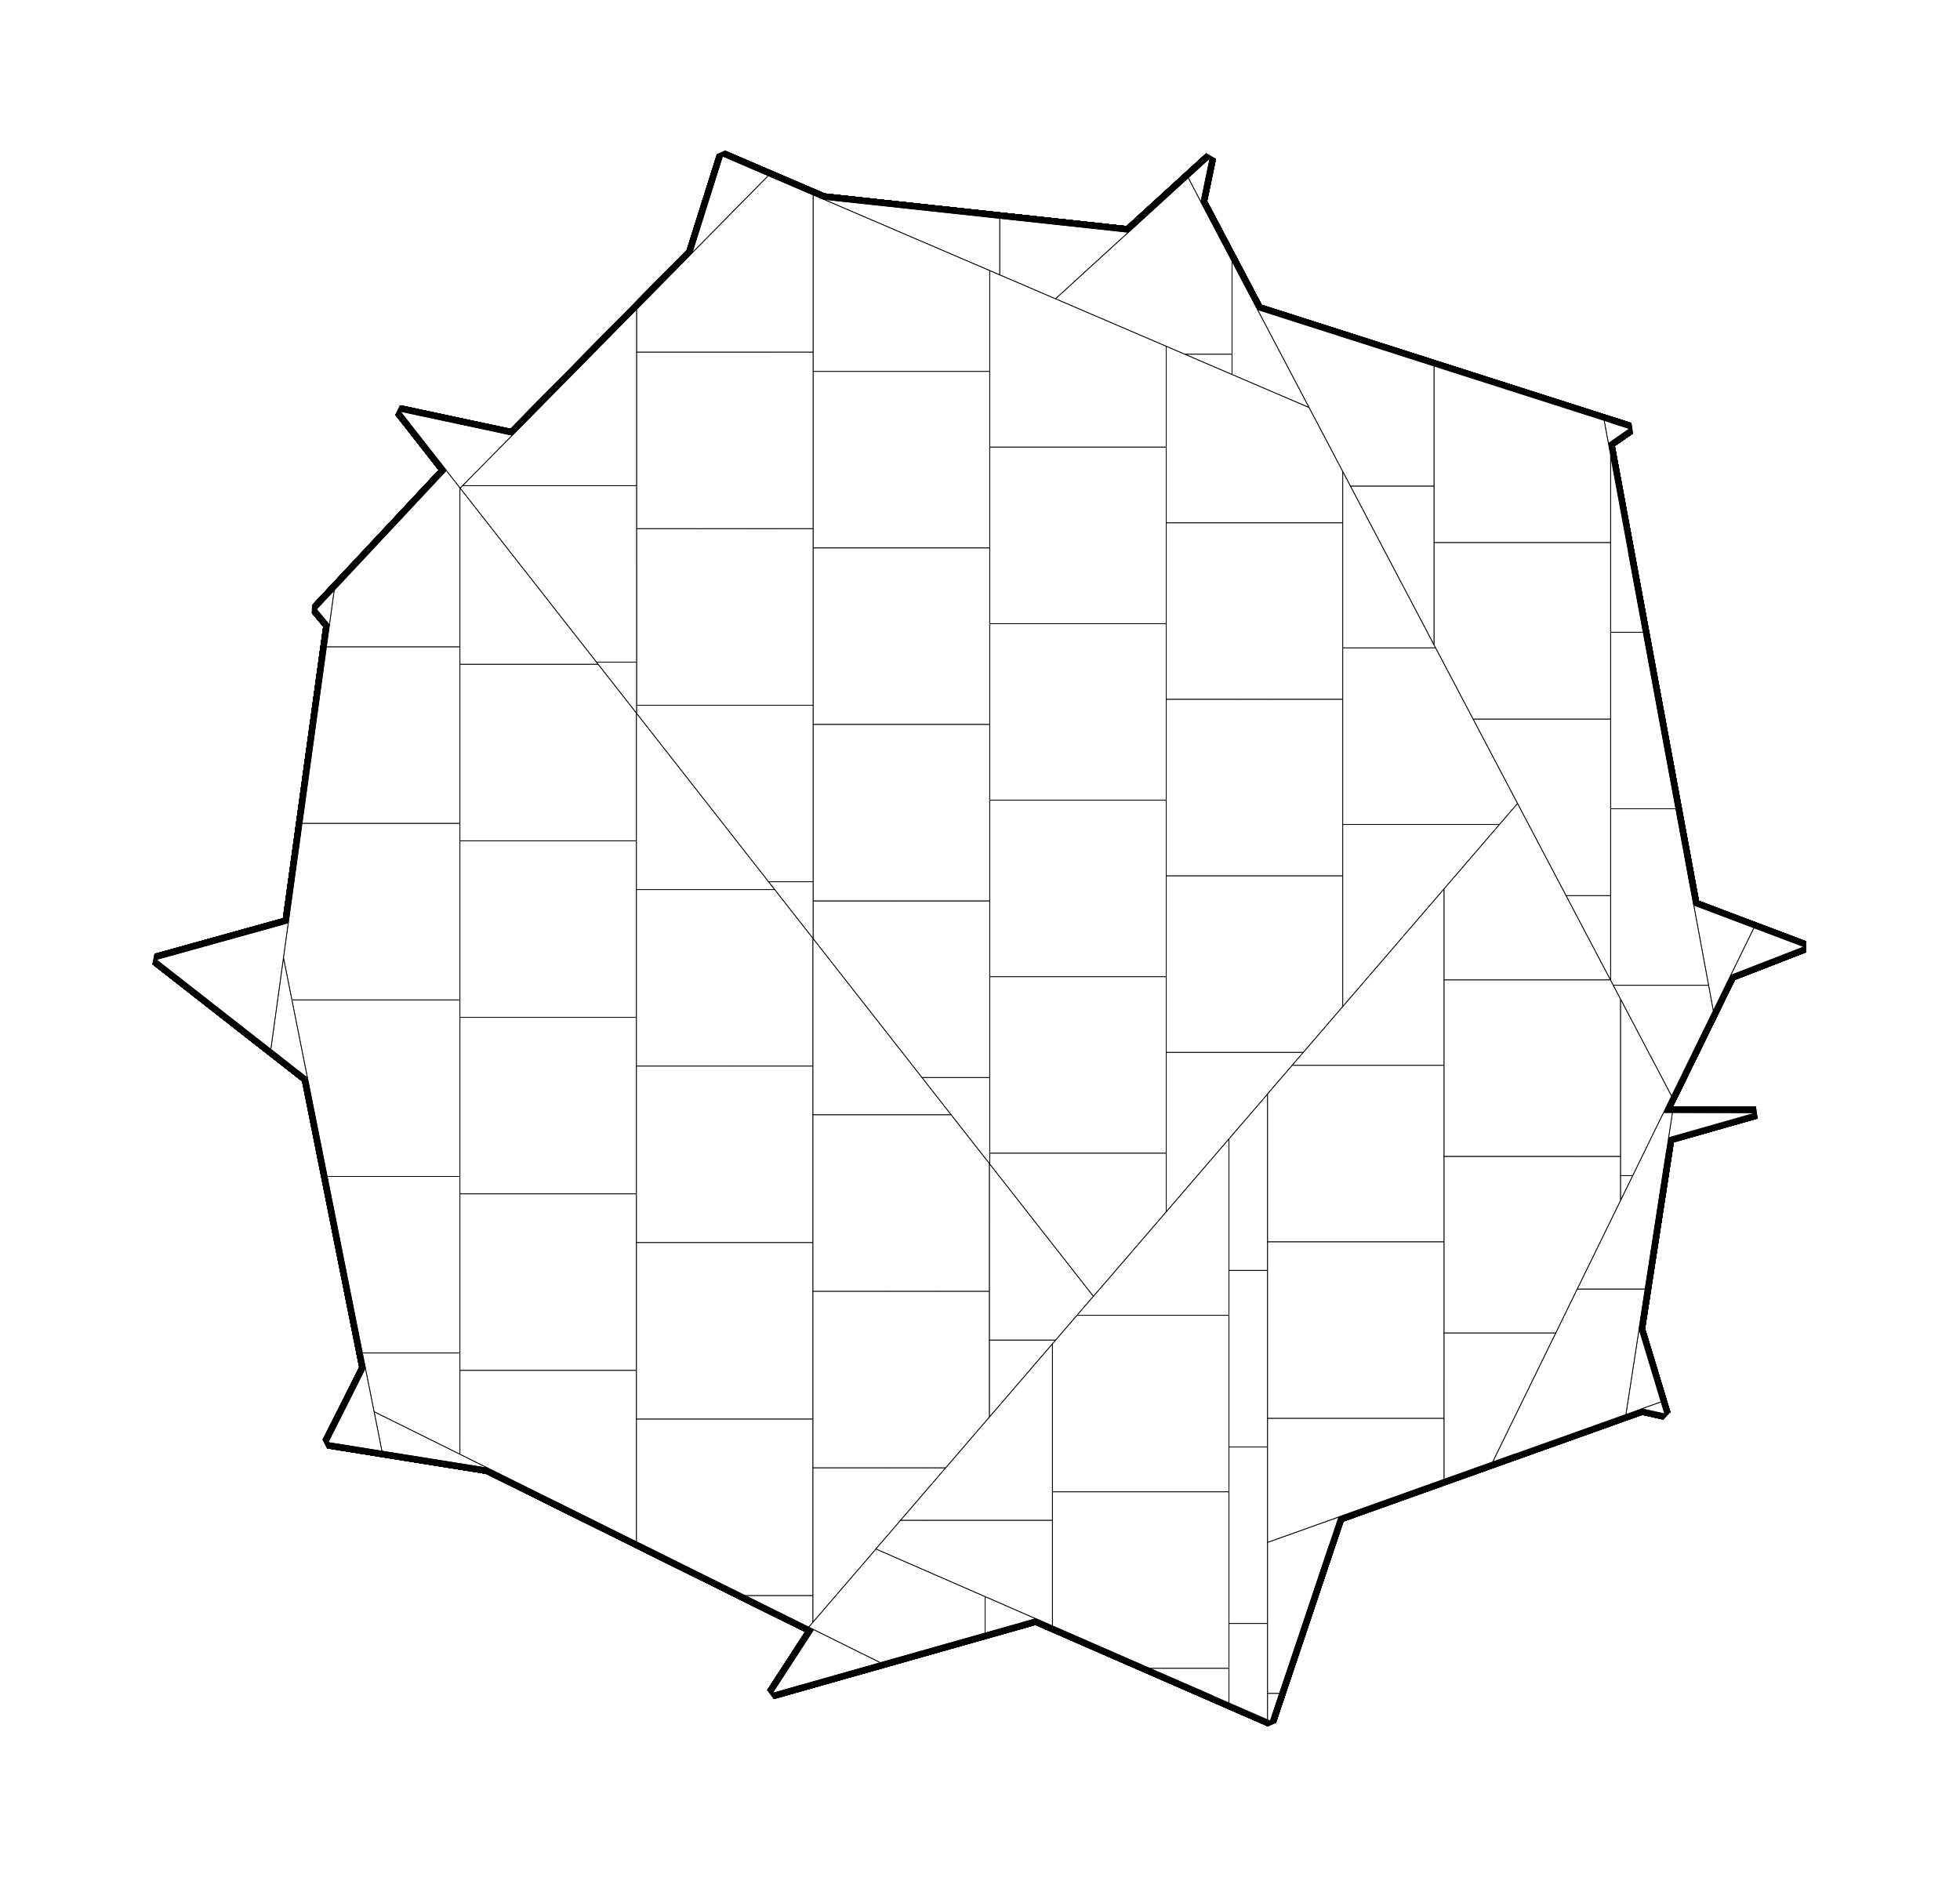 <?xml version="1.0" encoding="utf-8" ?>
<svg baseProfile="tiny" height="100%" version="1.2" viewBox="-1256.616 -1183.658 2487.297 2381.865" width="100%" xmlns="http://www.w3.org/2000/svg" xmlns:ev="http://www.w3.org/2001/xml-events" xmlns:xlink="http://www.w3.org/1999/xlink"><defs><g id="bsp_ref"><polygon points="-830.949,648.354 -781.899,607.894 -781.832,607.838 -702.684,647.067 -637.476,679.386" /><polygon points="-792.347,555.548 -781.919,607.796 -781.899,607.894 -830.949,648.354 -840.476,646.826 -792.999,552.284" /><polygon points="-896.925,31.616 -881.768,107.548 -866.447,184.307 -912.981,147.909" /><polygon points="-896.925,31.616 -912.981,147.909 -1058.616,33.997 -890.815,-12.633" /><polygon points="-702.684,647.067 -781.832,607.838 -718.44,555.548 -672.925,518.003 -557.832,423.067 -557.832,479.756 -557.832,647.067" /><polygon points="-557.832,703.756 -557.832,718.86 -637.476,679.386 -702.684,647.067 -557.832,647.067" /><polygon points="-557.832,479.756 -557.832,423.067 -448.925,333.232 -355,255.756 -355,366.548 -355,479.756" /><polygon points="-557.832,703.756 -557.832,647.067 -557.832,479.756 -355,479.756 -355,590.548 -355,703.756" /><polygon points="-355,814.548 -355,819.391 -413.475,790.409 -557.832,718.86 -557.832,703.756 -355,703.756" /><polygon points="-876.481,-116.452 -859.888,-236.633 -845.554,-340.452 -672.925,-340.452 -672.925,-116.452" /><polygon points="-881.768,107.548 -896.925,31.616 -890.815,-12.633 -876.481,-116.452 -672.925,-116.452 -672.925,107.548" /><polygon points="-837.058,331.548 -849.302,270.204 -866.447,184.307 -881.768,107.548 -672.925,107.548 -672.925,331.548" /><polygon points="-672.925,518.003 -718.44,555.548 -792.347,555.548 -792.999,552.284 -804.591,494.205 -837.058,331.548 -672.925,331.548" /><polygon points="-718.44,555.548 -781.832,607.838 -781.899,607.894 -781.919,607.796 -792.347,555.548" /><polygon points="-672.925,-116.452 -672.925,-340.452 -621.554,-340.452 -497.231,-340.452 -448.925,-340.452 -448.925,-116.452" /><polygon points="-672.925,107.548 -672.925,-116.452 -448.925,-116.452 -448.925,107.548" /><polygon points="-672.925,331.548 -672.925,107.548 -448.925,107.548 -448.925,331.548" /><polygon points="-448.925,333.232 -557.832,423.067 -672.925,518.003 -672.925,331.548 -448.925,331.548" /><polygon points="-448.925,-116.452 -448.925,-340.452 -448.601,-340.452 -355,-340.452 -355,-264.81 -355,-116.452" /><polygon points="-448.925,107.548 -448.925,-116.452 -355,-116.452 -355,-50.521 -355,-15.202 -355,8.548 -355,37.923 -355,68.416 -355,107.548" /><polygon points="-355,179.882 -355,255.756 -448.925,333.232 -448.925,331.548 -448.925,107.548 -355,107.548" /><polygon points="-139.368,926.265 -276.78,965.166 -224.202,884.218" /><polygon points="-52.779,901.752 -89.491,912.145 -85.098,814.548 -84.81,808.152 -70.146,814.548 57.93,870.411" /><polygon points="-355,590.548 -355,479.756 -355,366.548 -275.701,366.548 -131,366.548 -131,590.548" /><polygon points="-355,814.548 -355,703.756 -355,590.548 -131,590.548 -131,814.548" /><polygon points="-131,923.896 -139.368,926.265 -224.202,884.218 -355,819.391 -355,814.548 -131,814.548" /><polygon points="-64.933,366.548 -75.016,590.548 -131,590.548 -131,366.548" /><polygon points="-75.016,590.548 -84.81,808.152 -85.098,814.548 -131,814.548 -131,590.548" /><polygon points="-85.098,814.548 -89.491,912.145 -131,923.896 -131,814.548" /><polygon points="-75.016,590.548 -64.933,366.548 -55.709,366.548 -23.827,366.548 -6,366.548 23.438,366.548 56.761,366.548 139.19,366.548 139.19,590.548" /><polygon points="-70.146,814.548 -84.81,808.152 -75.016,590.548 139.19,590.548 139.19,814.548" /><polygon points="139.19,905.854 57.93,870.411 -70.146,814.548 139.19,814.548" /><polygon points="162.873,366.548 341.977,366.548 352,366.548 352,514.248 352,590.548 139.19,590.548 139.19,366.548" /><polygon points="352,590.548 352,738.248 352,773.498 352,814.548 139.19,814.548 139.19,590.548" /><polygon points="352,814.548 352,965.253 352,998.676 281.93,968.113 139.19,905.854 139.19,814.548" /><polygon points="182.431,314.627 158.011,332.322 139.679,338.27 129.414,341.6" /><polygon points="345.473,79.188 348.059,79.304 342.979,94.927" /><polygon points="352,79.481 348.059,79.304 345.473,79.188 352,37.985" /><polygon points="255.483,261.69 250.252,265.481 254.173,260.102" /><polygon points="326.843,144.563 317.553,173.138 299.585,197.792" /><polygon points="299.585,197.792 317.553,173.138 300.065,226.932 288.565,212.912" /><polygon points="341.977,366.548 255.483,261.69 254.173,260.102 264.068,246.524 288.565,212.912 352,290.248 352,366.548" /><polygon points="55.901,365.45 80.268,357.545 129.414,341.6 139.679,338.27 143.453,342.872 162.873,366.548 139.19,366.548 56.761,366.548" /><polygon points="55.901,365.45 53.081,361.852 80.268,357.545" /><polygon points="23.438,-340.452 53.633,-340.452 82.33,-331.123" /><polygon points="130.67,-315.407 159.59,-306.005 184,-288.215" /><polygon points="-303.585,-170.696 -320.966,-146.847 -303.162,-201.612 -291.455,-187.34" /><polygon points="-257.07,-234.518 -253.279,-239.72 -233.082,-254.32 -268.061,-219.439" /><polygon points="-141.487,-311.38 -184.239,-289.629 -146.201,-317.126" /><polygon points="247.954,-241.604 250.981,-239.398 269.359,-214.037 225.676,-257.841" /><polygon points="269.359,-214.037 250.981,-239.398 248.848,-242.342 352,-327.429 352,-236.43 352,-148.326 330.033,-130.307" /><polygon points="-345.652,97.046 -355,68.416 -355,37.923" /><polygon points="-219.727,313.225 -249.529,271.999 -247.31,270.169 -229.326,283.276 -183.878,316.399 -162.872,331.709" /><polygon points="-23.827,366.548 -55.709,366.548 -86.756,356.454" /><polygon points="-326.295,156.337 -324.863,155.162 -303.177,197.787 -330.592,159.862" /><polygon points="53.081,361.852 56.761,366.548 23.438,366.548" /><polygon points="-162.872,331.709 -137.707,339.89 -86.756,356.454 -55.709,366.548 -64.933,366.548 -131,366.548 -275.701,366.548 -216.364,317.877 -213.257,315.329" /><polygon points="-247.31,270.169 -249.529,271.999 -273.131,239.35 -244.614,267.945" /><polygon points="-137.707,339.89 -162.872,331.709 -183.878,316.399" /><polygon points="-229.326,283.276 -247.31,270.169 -244.614,267.945" /><polygon points="-216.364,317.877 -219.727,313.225 -213.257,315.329" /><polygon points="-303.177,197.787 -273.131,239.35 -249.529,271.999 -219.727,313.225 -216.364,317.877 -275.701,366.548 -355,366.548 -355,255.756 -355,179.882 -330.592,159.862" /><polygon points="-326.295,156.337 -329.93,145.203 -324.863,155.162" /><polygon points="-355,-15.202 -355,-50.521 -352.322,-50.4 -349.445,-50.271" /><polygon points="-355,107.548 -355,68.416 -345.652,97.046 -329.93,145.203 -326.295,156.337 -330.592,159.862 -355,179.882" /><polygon points="-349.445,-50.271 -352.322,-50.4 -346.671,-67.782" /><polygon points="330.033,-130.307 324.46,-125.736 324.188,-125.513 301.905,-169.124" /><polygon points="324.46,-125.736 325.142,-123.647 324.188,-125.513" /><polygon points="330.033,-130.307 352,-148.326 352,-41.383 342,-72.009 325.142,-123.647 324.46,-125.736" /><polygon points="248.848,-242.342 250.981,-239.398 247.954,-241.604" /><polygon points="-344.452,-340.452 -258.342,-236.06 -257.07,-234.518 -268.061,-219.439 -291.455,-187.34 -303.162,-201.612 -355,-264.81 -355,-340.452" /><polygon points="-136.408,-314.504 -133.446,-315.471 -136.051,-314.146" /><polygon points="-82.499,-332.105 -133.446,-315.471 -136.408,-314.504 -162.285,-340.452 -84.392,-340.452 -77.647,-333.688" /><polygon points="-258.342,-236.06 -253.279,-239.72 -257.07,-234.518" /><polygon points="-355,-116.452 -355,-264.81 -303.162,-201.612 -320.966,-146.847 -329.952,-119.206 -346.671,-67.782 -352.322,-50.4 -355,-50.521" /><polygon points="-320.966,-146.847 -303.585,-170.696 -329.952,-119.206" /><polygon points="184,-288.215 159.59,-306.005 215.287,-287.898 200.772,-275.991" /><polygon points="-77.647,-333.688 -84.392,-340.452 -47.883,-340.452 -29.7,-340.452 -76.944,-332.983" /><polygon points="-76.944,-332.983 -82.499,-332.105 -77.647,-333.688" /><polygon points="254.173,260.102 250.252,265.481 231.253,279.249 264.068,246.524" /><polygon points="352,-12.43 352,-8.89 342,-72.009 352,-41.383" /><polygon points="158.011,332.322 143.453,342.872 139.679,338.27" /><polygon points="162.873,366.548 143.453,342.872 158.011,332.322 182.431,314.627 231.253,279.249 250.252,265.481 255.483,261.69 341.977,366.548" /><polygon points="12.171,-834.755 3,-838.688 -47.884,-860.51 -211.829,-930.823 12.171,-906.618" /><polygon points="175.475,-888.972 82.88,-804.429 12.171,-834.755 12.171,-906.618" /><polygon points="-594.437,-643.511 -495.883,-743.437 -370.437,-590.5 -370.437,-519.437 -492.091,-519.437" /><polygon points="-370.437,-519.437 -370.437,-371.954 -448.601,-466.713 -492.091,-519.437" /><polygon points="-370.437,-519.437 -370.437,-590.5 -186.7,-366.5 -365.938,-366.5 -370.437,-371.954" /><polygon points="-186.7,-366.5 -146.201,-317.126 -184.239,-289.629 -233.082,-254.32 -253.279,-239.72 -258.342,-236.06 -344.452,-340.452 -365.938,-366.5" /><polygon points="-179.468,-357.683 -162.285,-340.452 -136.408,-314.504 -136.051,-314.146 -141.487,-311.38" /><polygon points="-842.474,-362.761 -838.625,-390.637 -832.542,-434.695 -690.235,-586.761 -672.601,-564.258 -621.554,-499.112 -621.554,-362.761" /><polygon points="-621.554,-340.452 -672.925,-340.452 -845.554,-340.452 -842.474,-362.761 -621.554,-362.761" /><polygon points="-497.231,-340.452 -621.554,-340.452 -621.554,-362.761 -621.554,-499.112" /><polygon points="-838.625,-390.637 -855.119,-410.571 -832.542,-434.695" /><polygon points="267.416,-927.284 251.189,-958.102 279.105,-983.591" /><polygon points="-339.689,-985.658 -281.572,-960.733 -378.601,-862.352" /><polygon points="-606.394,-631.387 -672.601,-564.258 -749.081,-661.861" /><polygon points="-559.18,-419.511 -672.601,-564.258 -606.394,-631.387 -594.437,-643.511 -492.091,-519.437 -448.601,-466.713 -448.601,-419.511" /><polygon points="-448.925,-340.452 -497.231,-340.452 -559.18,-419.511 -448.601,-419.511 -448.601,-340.452" /><polygon points="-448.601,-419.511 -448.601,-466.713 -370.437,-371.954 -365.938,-366.5 -344.452,-340.452 -355,-340.452 -448.601,-340.452" /><polygon points="53.633,-340.452 23.438,-340.452 3,-340.452 3,-356.913" /><polygon points="-490.385,-736.733 -495.883,-743.437 -378.601,-862.352 -281.572,-960.733 -271.883,-956.578 -271.883,-736.733" /><polygon points="-306.648,-512.733 -490.385,-736.733 -271.883,-736.733 -271.883,-732.578 -271.883,-512.733" /><polygon points="-271.883,-508.578 -271.883,-470.35 -306.648,-512.733 -271.883,-512.733" /><polygon points="-271.883,-732.578 -271.883,-736.733 -271.883,-956.578 -211.829,-930.823 -47.884,-860.51 -47.883,-732.578" /><polygon points="-271.883,-508.578 -271.883,-512.733 -271.883,-732.578 -47.883,-732.578 -47.883,-636.51 -47.883,-508.578" /><polygon points="-47.883,-412.51 -47.883,-340.452 -84.392,-340.452 -162.285,-340.452 -179.468,-357.683 -271.883,-470.35 -271.883,-508.578 -47.883,-508.578" /><polygon points="3,-838.688 3,-636.51 -47.883,-636.51 -47.883,-732.578 -47.884,-860.51" /><polygon points="3,-636.51 3,-614.688 3,-412.51 -47.883,-412.51 -47.883,-508.578 -47.883,-636.51" /><polygon points="3,-412.51 3,-390.688 3,-356.913 3,-340.452 -6,-340.452 -29.7,-340.452 -47.883,-340.452 -47.883,-412.51" /><polygon points="969.069,-6.259 1032.681,17.778 939.666,53.854" /><polygon points="971.774,228.45 860.816,260.023 865.715,228.242" /><polygon points="892.775,-35.088 969.069,-6.259 939.666,53.854 917.571,99.025 900.843,8.548" /><polygon points="784.441,-621.025 779.061,-650.121 787.34,-647.475 811.415,-639.779" /><polygon points="246.86,-734.102 227,-742.62 82.88,-804.429 175.475,-888.972 251.189,-958.102 267.416,-927.284 306.88,-852.336 306.88,-734.102" /><polygon points="306.88,-708.361 246.86,-734.102 306.88,-734.102" /><polygon points="339.341,-790.688 404.803,-666.365 306.88,-708.361 306.88,-734.102 306.88,-852.336" /><polygon points="362.709,303.304 300.065,226.932 317.553,173.138 326.843,144.563 342.979,94.927 348.059,79.304 352,79.481 524.064,87.226 524.064,303.304" /><polygon points="524.064,311.226 524.064,500.018 362.709,303.304 524.064,303.304" /><polygon points="524.064,311.226 524.064,303.304 524.064,87.226 576,89.564 748.064,97.308 748.064,311.226" /><polygon points="748.064,321.308 748.064,445.572 744.813,452.22 704.212,535.226 552.943,535.226 524.064,500.018 524.064,311.226 748.064,311.226" /><polygon points="704.212,535.226 647.704,650.752 576,563.335 552.943,535.226" /><polygon points="808.342,100.021 864.716,207.084 854.378,228.22 808.846,321.308 748.064,321.308 748.064,311.226 748.064,97.308" /><polygon points="808.846,321.308 748.064,445.572 748.064,321.308" /><polygon points="744.813,452.22 748.064,445.572 808.846,321.308 854.378,228.22 865.715,228.242 860.816,260.023 857.914,278.846 831.189,452.22" /><polygon points="823.385,502.846 806.674,611.249 666.36,661.32 637.498,671.619 647.704,650.752 704.212,535.226 744.813,452.22 831.189,452.22" /><polygon points="855.948,610.438 826.972,604.006 851.367,595.301" /><polygon points="352,965.253 352,814.548 352,773.498 442.36,741.253 430.637,776.206 367.233,965.253" /><polygon points="355.51,1000.206 352,998.676 352,965.253 367.233,965.253" /><polygon points="424.772,-387.457 352,-327.429 248.848,-242.342 247.954,-241.604 225.676,-257.841 200.772,-275.991 215.287,-287.898 227,-297.505 424.772,-459.728" /><polygon points="451,-481.242 486.812,-510.617 513.237,-460.43 424.772,-387.457 424.772,-459.728" /><polygon points="352,-327.429 424.772,-387.457 513.237,-460.43 563.341,-365.276 576,-341.234 576,-236.43 352,-236.43" /><polygon points="576,-236.43 576,-117.234 576,-12.43 352,-12.43 352,-41.383 352,-148.326 352,-236.43" /><polygon points="576,-12.43 576,89.564 524.064,87.226 352,79.481 352,37.985 352,8.548 352,-8.89 352,-12.43" /><polygon points="576,-236.43 576,-341.234 612.939,-271.081 693.947,-117.234 576,-117.234" /><polygon points="693.947,-117.234 730.886,-47.081 755.391,-0.542 787.341,60.136 790.776,66.659 808.342,100.021 748.064,97.308 576,89.564 576,-12.43 576,-117.234" /><polygon points="3,-614.688 3,-636.51 3,-838.688 12.171,-834.755 82.88,-804.429 227,-742.62 227,-614.688" /><polygon points="3,-390.688 3,-412.51 3,-614.688 227,-614.688 227,-518.62 227,-390.688" /><polygon points="227,-297.505 215.287,-287.898 159.59,-306.005 130.67,-315.407 82.33,-331.123 53.633,-340.452 3,-356.913 3,-390.688 227,-390.688" /><polygon points="246.86,-734.102 306.88,-708.361 404.803,-666.365 451,-578.629 451,-518.62 227,-518.62 227,-614.688 227,-742.62" /><polygon points="451,-518.62 451,-481.242 424.772,-459.728 227,-297.505 227,-390.688 227,-518.62" /><polygon points="451,-518.62 451,-578.629 457.288,-566.688 486.812,-510.617 451,-481.242" /><polygon points="352,366.548 352,290.248 362.709,303.304 524.064,500.018 535.737,514.248 352,514.248" /><polygon points="535.737,514.248 552.943,535.226 576,563.335 576,693.564 450.781,738.248 352,738.248 352,590.548 352,514.248" /><polygon points="450.781,738.248 442.36,741.253 352,773.498 352,738.248" /><polygon points="576,563.335 647.704,650.752 637.498,671.619 576,693.564" /><polygon points="823.385,502.846 851.367,595.301 826.972,604.006 806.674,611.249" /><polygon points="457.288,-566.688 451,-578.629 404.803,-666.365 339.341,-790.688 563.341,-719.081 563.341,-566.688" /><polygon points="563.341,-495.081 563.341,-365.276 513.237,-460.43 486.812,-510.617 457.288,-566.688 563.341,-566.688" /><polygon points="563.341,-495.081 563.341,-566.688 563.341,-719.081 779.061,-650.121 784.441,-621.025 787.341,-605.341 787.341,-495.081" /><polygon points="612.939,-271.081 576,-341.234 563.341,-365.276 563.341,-495.081 787.341,-495.081 787.341,-381.341 787.341,-271.081" /><polygon points="730.886,-47.081 693.947,-117.234 612.939,-271.081 787.341,-271.081 787.341,-157.34 787.341,-47.081" /><polygon points="787.341,60.136 755.391,-0.542 730.886,-47.081 787.341,-47.081" /><polygon points="787.341,-381.341 787.341,-495.081 787.341,-605.341 809.944,-483.089 828.756,-381.341" /><polygon points="787.341,-157.34 787.341,-271.081 787.341,-381.341 828.756,-381.341 851.36,-259.089 870.172,-157.34" /><polygon points="790.776,66.659 787.341,60.136 787.341,-47.081 787.341,-157.34 870.172,-157.34 892.775,-35.088 911.587,66.659" /><polygon points="917.571,99.025 864.716,207.084 808.342,100.021 790.776,66.659 911.587,66.659" /><polygon points="352,998.676 355.51,1000.206 355.51,1000.206 281.93,968.113 281.93,968.113" /><polygon points="860.816,260.023 971.774,228.45 971.774,228.45 860.816,260.023" /><polygon points="-6,366.548 -23.827,366.548 -23.827,366.548 -6,366.548" /><polygon points="-6,366.548 -6,366.548 23.438,366.548 23.438,366.548" /><polygon points="-137.707,339.89 -137.706,339.891 -121.096,345.29 -86.757,356.454 -86.756,356.454" /><polygon points="939.666,53.854 1032.681,17.778 1032.682,17.778 939.666,53.854" /><polygon points="-355,8.548 -355,-15.202 -355,-15.202 -355,8.548" /><polygon points="-355,8.548 -355,8.548 -355,37.923 -355,37.923" /><polygon points="1032.681,17.778 969.069,-6.259 892.775,-35.088 892.775,-35.088 1032.682,17.778" /><polygon points="784.441,-621.025 811.415,-639.779 811.415,-639.779 784.441,-621.025" /><polygon points="563.341,-719.081 339.341,-790.688 339.341,-790.688 563.341,-719.081" /><polygon points="787.34,-647.475 779.061,-650.121 563.341,-719.081 563.341,-719.081 787.341,-647.474" /><polygon points="784.441,-621.025 784.441,-621.025 809.944,-483.088 809.944,-483.089" /><polygon points="-329.952,-119.206 -329.952,-119.206 -334.019,-106.696 -346.671,-67.782 -346.671,-67.782" /><polygon points="299.585,197.792 299.585,197.791 326.843,144.563 326.843,144.563" /><polygon points="129.414,341.6 129.414,341.6 138.583,336.935 182.431,314.627 182.431,314.627" /><polygon points="-141.487,-311.38 -133.446,-315.471 -133.446,-315.471 -141.487,-311.38 -184.239,-289.629 -184.239,-289.629" /><polygon points="-303.585,-170.696 -303.585,-170.696 -329.952,-119.206 -329.952,-119.206" /><polygon points="-76.944,-332.983 -29.7,-340.452 -29.7,-340.452 -82.499,-332.104 -82.499,-332.105" /><polygon points="326.843,144.563 326.843,144.563 329.757,135.6 342.979,94.93 342.979,94.927" /><polygon points="-324.863,155.162 -329.93,145.203 -329.93,145.203 -324.863,155.162 -303.177,197.787 -303.177,197.787" /><polygon points="324.188,-125.513 325.142,-123.647 325.142,-123.647 324.188,-125.513 301.905,-169.124 301.905,-169.124" /><polygon points="82.33,-331.123 82.33,-331.123 23.438,-340.452 23.438,-340.452" /><polygon points="854.378,228.22 864.716,207.084 917.571,99.025 939.666,53.854 939.666,53.854 854.378,228.22" /><polygon points="971.774,228.45 865.715,228.242 854.378,228.22 854.378,228.22 971.774,228.45" /><polygon points="855.948,610.438 851.367,595.301 823.385,502.846 823.385,502.846 855.948,610.438" /><polygon points="860.816,260.023 860.816,260.023 857.914,278.846 857.914,278.846" /><polygon points="826.972,604.006 855.948,610.438 855.948,610.438 826.972,604.006" /><polygon points="806.674,611.249 826.972,604.006 826.972,604.006 666.36,661.32 666.36,661.32" /><polygon points="442.36,741.253 442.36,741.253 430.637,776.206 430.637,776.206" /><polygon points="-23.827,366.548 -23.827,366.548 -86.756,356.454 -86.757,356.454" /><polygon points="-183.878,316.399 -183.878,316.399 -229.326,283.276 -229.326,283.276" /><polygon points="-230,-48.68 -298.568,-105.097 -208.543,-101.037 -203.904,-100.828 -176.864,-78.704 -133.958,-43.599 -130.042,-40.395 -136,-40.663 -136.863,-40.702 -192,-43.184 -225.132,-44.675" /><polygon points="-192,72.28 -136,69.759 -129.14,69.45 -133.444,73 -176.181,108.253 -202.322,129.816 -208.333,130.086 -299.272,134.171 -230,77.35 -225.665,73.795" /><polygon points="-93.252,191.411 -58.147,148.506 -54.943,144.589 -57.732,206.548 -59.223,239.681 -63.228,244.548 -119.645,313.117 -115.585,223.091 -115.376,218.452" /><polygon points="57.732,206.548 55.211,150.548 54.902,143.688 58.452,147.992 93.705,190.729 115.268,216.87 115.538,222.881 119.624,313.82 62.803,244.548 59.247,240.213" /><polygon points="176.864,107.8 133.958,72.695 130.042,69.491 136,69.759 136.863,69.798 192,72.28 225.133,73.771 230,77.776 298.569,134.193 208.543,130.133 203.904,129.924" /><polygon points="208.333,-100.991 299.272,-105.076 230,-48.255 225.666,-44.699 192,-43.184 136,-40.663 129.141,-40.355 133.444,-43.905 176.181,-79.157 202.322,-100.721" /><polygon points="63.228,-215.452 119.645,-284.021 115.585,-193.995 115.376,-189.356 93.252,-162.316 58.147,-119.41 54.943,-115.494 55.211,-121.452 57.732,-177.452 59.223,-210.584" /><polygon points="-115.538,-193.785 -119.624,-284.725 -62.803,-215.452 -59.247,-211.118 -57.732,-177.452 -55.211,-121.452 -54.903,-114.593 -58.452,-118.896 -93.705,-161.633 -115.268,-187.774" /><polygon points="-130.042,-40.395 -2.91,-34.673 -100.321,45.678 -129.14,69.45 -136,69.759 -136,-40.663" /><polygon points="-54.943,144.589 -58.147,148.506 -133.444,73 -129.14,69.45 -100.321,45.678 -53.083,103.267" /><polygon points="130.042,69.491 133.958,72.695 58.452,147.992 54.902,143.688 -5.38,70.607 2.91,63.769" /><polygon points="115.776,-29.331 129.141,-40.355 136,-40.663 136,69.759 130.042,69.491 2.91,63.769" /><polygon points="-49.811,107.257 -14.301,150.548 -55.211,150.548 -54.943,144.589 -53.083,103.267" /><polygon points="-55.211,-121.452 -42.969,-121.452 -43.879,-101.228 -54.903,-114.593" /><polygon points="-44.221,-93.627 -43.879,-101.228 -42.969,-121.452 55.211,-121.452 54.943,-115.494 53.76,-89.208" /><polygon points="89.89,-87.579 53.76,-89.208 54.943,-115.494 58.147,-119.41" /><polygon points="90.042,-30.489 -2.91,-34.673 -130.042,-40.395 -133.958,-43.599 -82.079,-95.334 -44.221,-93.627 53.76,-89.208 89.89,-87.579 90.042,-87.426" /><polygon points="133.444,-43.905 129.141,-40.355 115.776,-29.331 90.042,-30.489 90.042,-87.426" /><polygon points="-58.147,148.506 -93.252,191.411 -113.252,171.356 -176.181,108.253 -133.444,73" /><polygon points="133.958,72.695 176.864,107.8 156.808,127.8 93.705,190.729 58.452,147.992" /><polygon points="136.863,69.798 189.258,17.548 192,14.814 192,72.28" /><polygon points="-136.863,-40.702 -186.249,8.548 -192,14.282 -192,-43.184" /><polygon points="-205.768,132.659 -208.333,130.086 -202.322,129.816" /><polygon points="-59.442,244.548 -63.228,244.548 -59.223,239.681" /><polygon points="118.111,220.316 115.538,222.881 115.268,216.87" /><polygon points="225.133,73.771 230,73.99 230,77.776" /><polygon points="230,8.548 230,73.99 225.133,73.771 192,72.28 192,14.814 192,-17.085 225.666,-44.699 230,-48.255" /><polygon points="118.111,220.316 115.268,216.87 93.705,190.729 156.808,127.8 203.904,129.924 208.543,130.133" /><polygon points="-230,8.548 -230,-44.894 -225.132,-44.675 -192,-43.184 -192,14.282 -192,46.181 -225.665,73.795 -230,77.35" /><polygon points="-59.247,-211.118 -39.99,-187.64 -40.448,-177.452 -57.732,-177.452" /><polygon points="-38.738,-215.452 -39.99,-187.64 -59.247,-211.118 -62.803,-215.452" /><polygon points="-115.268,-187.774 -93.705,-161.633 -156.808,-98.704 -203.904,-100.828 -208.543,-101.037 -118.111,-191.22" /><polygon points="59.442,-215.452 63.228,-215.452 59.223,-210.584" /><polygon points="-118.111,-191.22 -115.538,-193.785 -115.268,-187.774" /><polygon points="205.768,-103.563 202.322,-100.721 176.181,-79.157 113.252,-142.26 115.376,-189.356 115.585,-193.995" /><polygon points="115.376,-189.356 113.252,-142.26 93.252,-162.316" /><polygon points="-230,-44.894 -230,-48.68 -225.132,-44.675" /><polygon points="-230,8.548 -230,77.35 -299.272,134.171 -324.863,155.162 -329.93,145.203 -345.652,97.046 -355,37.923 -355,8.548" /><polygon points="-205.768,132.659 -115.585,223.091 -119.645,313.117 -121.096,345.29 -137.706,339.891 -183.878,316.399 -229.326,283.276 -273.131,239.35 -303.177,197.787 -324.863,155.162 -299.272,134.171 -208.333,130.086" /><polygon points="299.272,-105.076 324.188,-125.513 325.142,-123.647 342,-72.009 352,-8.89 352,8.548 230,8.548 230,-48.255" /><polygon points="-230,-44.894 -230,8.548 -355,8.548 -355,-15.202 -346.671,-67.782 -334.019,-106.696 -298.568,-105.097 -230,-48.68" /><polygon points="-303.585,-170.696 -268.062,-219.437 -233.081,-254.321 -184.239,-289.629 -141.487,-311.38 -119.624,-284.725 -115.538,-193.785 -118.111,-191.22 -208.543,-101.037 -298.568,-105.097 -334.019,-106.696 -329.952,-119.206" /><polygon points="-29.7,-340.452 -6,-340.452 -6,-215.452 -38.738,-215.452 -62.803,-215.452 -119.624,-284.725 -141.487,-311.38 -133.446,-315.471 -82.499,-332.104" /><polygon points="205.768,-103.563 115.585,-193.995 119.645,-284.021 121.2,-318.486 130.67,-315.407 184,-288.215 225.674,-257.842 269.36,-214.035 301.905,-169.124 324.188,-125.513 299.272,-105.076 208.333,-100.991" /><polygon points="82.33,-331.123 121.2,-318.486 119.645,-284.021 63.228,-215.452 59.442,-215.452 -6,-215.452 -6,-340.452 23.438,-340.452" /><polygon points="-59.442,244.548 -6,244.548 -6,366.548 -23.827,366.548 -86.757,356.454 -121.096,345.29 -119.645,313.117 -63.228,244.548" /><polygon points="352,8.548 352,37.982 342.979,94.93 329.757,135.6 298.569,134.193 230,77.776 230,73.99 230,8.548" /><polygon points="299.585,197.791 264.069,246.523 231.252,279.25 182.431,314.627 138.583,336.935 119.624,313.82 115.538,222.881 118.111,220.316 208.543,130.133 298.569,134.193 329.757,135.6 326.843,144.563" /><polygon points="-6,244.548 62.803,244.548 119.624,313.82 138.583,336.935 129.414,341.6 80.268,357.545 23.438,366.548 -6,366.548" /><polygon points="-203.904,-100.828 -156.808,-98.704 -176.864,-78.704" /><polygon points="205.768,-103.563 208.333,-100.991 202.322,-100.721" /><polygon points="-40.448,-177.452 -39.99,-187.64 -38.738,-215.452 -6,-215.452 59.442,-215.452 59.223,-210.584 57.732,-177.452" /><polygon points="-202.322,129.816 -176.181,108.253 -113.252,171.356 -115.376,218.452 -115.585,223.091 -205.768,132.659" /><polygon points="59.247,240.213 62.803,244.548 -6,244.548 -59.442,244.548 -59.223,239.681 -57.732,206.548 31.633,206.548" /><polygon points="192,-17.085 192,-43.184 225.666,-44.699" /><polygon points="156.808,127.8 176.864,107.8 203.904,129.924" /><polygon points="31.633,206.548 57.732,206.548 59.247,240.213" /><polygon points="-115.376,218.452 -113.252,171.356 -93.252,191.411" /><polygon points="-192,46.181 -192,72.28 -225.665,73.795" /><polygon points="90.042,-87.426 89.89,-87.579 58.147,-119.41 93.252,-162.316 113.252,-142.26 176.181,-79.157 133.444,-43.905" /><polygon points="-156.808,-98.704 -93.705,-161.633 -58.452,-118.896 -82.079,-95.334 -133.958,-43.599 -176.864,-78.704" /><polygon points="-42.969,-121.452 -55.211,-121.452 -57.732,-177.452 -40.448,-177.452 57.732,-177.452 55.211,-121.452" /><polygon points="192,-17.085 192,14.814 189.258,17.548 136.863,69.798 136,69.759 136,-40.663 192,-43.184" /><polygon points="-14.301,150.548 55.211,150.548 57.732,206.548 31.633,206.548 -57.732,206.548 -55.211,150.548" /><polygon points="-136,69.759 -192,72.28 -192,46.181 -192,14.282 -186.249,8.548 -136.863,-40.702 -136,-40.663" /><polygon points="-82.079,-95.334 -58.452,-118.896 -54.903,-114.593 -43.879,-101.228 -44.221,-93.627" /><polygon points="-49.811,107.257 -5.38,70.607 54.902,143.688 55.211,150.548 -14.301,150.548" /><polygon points="-53.083,103.267 -100.321,45.678 -2.91,-34.673 90.042,-30.489 115.776,-29.331 2.91,63.769 -5.38,70.607 -49.811,107.257" /><polygon points="352,-8.89 352,-8.89 352,8.548 352,8.548" /><polygon points="352,8.548 352,8.548 352,37.985 352,37.982" /><polygon points="-6,-340.452 -6,-340.452 3,-340.452 23.438,-340.452 23.438,-340.452" /><polygon points="-29.7,-340.452 -29.7,-340.452 -6,-340.452 -6,-340.452" /><polygon points="352,37.982 352,37.985 345.473,79.188 342.979,94.927 342.979,94.93" /><polygon points="-233.081,-254.321 -233.082,-254.32 -184.239,-289.629 -184.239,-289.629" /><polygon points="264.069,246.523 264.068,246.524 231.253,279.249 231.252,279.25" /><polygon points="80.268,357.545 80.268,357.545 53.081,361.852 23.438,366.548 23.438,366.548" /><polygon points="-133.446,-315.471 -133.446,-315.471 -82.499,-332.105 -82.499,-332.104" /><polygon points="-303.585,-170.696 -303.585,-170.696 -291.455,-187.34 -268.061,-219.439 -268.062,-219.437" /><polygon points="299.585,197.791 299.585,197.792 288.565,212.912 264.068,246.524 264.069,246.523" /><polygon points="129.414,341.6 129.414,341.6 80.268,357.545 80.268,357.545" /><polygon points="-268.062,-219.437 -268.061,-219.439 -233.082,-254.32 -233.081,-254.321" /><polygon points="231.252,279.25 231.253,279.249 182.431,314.627 182.431,314.627" /><polygon points="-355,-15.202 -355,-15.202 -349.445,-50.271 -346.671,-67.782 -346.671,-67.782" /><polygon points="-229.326,283.276 -229.326,283.276 -244.614,267.945 -273.131,239.35 -273.131,239.35" /><polygon points="269.36,-214.035 269.359,-214.037 301.905,-169.124 301.905,-169.124" /><polygon points="-345.652,97.046 -345.652,97.046 -355,37.923 -355,37.923" /><polygon points="121.2,-318.486 82.33,-331.123 82.33,-331.123 130.67,-315.407 130.67,-315.407" /><polygon points="-137.706,339.891 -137.707,339.89 -183.878,316.399 -183.878,316.399" /><polygon points="325.142,-123.647 325.142,-123.647 342,-72.009 342,-72.009" /><polygon points="184,-288.215 184,-288.215 200.772,-275.991 225.676,-257.841 225.674,-257.842" /><polygon points="-329.93,145.203 -329.93,145.203 -345.652,97.046 -345.652,97.046" /><polygon points="-273.131,239.35 -273.131,239.35 -303.177,197.787 -303.177,197.787" /><polygon points="130.67,-315.407 130.67,-315.407 184,-288.215 184,-288.215" /><polygon points="342,-72.009 342,-72.009 352,-8.89 352,-8.89" /><polygon points="225.674,-257.842 225.676,-257.841 269.359,-214.037 269.36,-214.035" /><polygon points="57.93,870.411 57.93,870.411 139.19,905.854 281.93,968.113 281.93,968.113" /><polygon points="355.51,1000.206 355.51,1000.206 281.93,968.113 281.93,968.113" /><polygon points="971.774,228.45 971.774,228.45 860.816,260.023 860.816,260.023" /><polygon points="-1058.616,33.997 -1058.616,33.997 -912.981,147.909 -866.447,184.307 -866.447,184.307" /><polygon points="1032.682,17.778 1032.682,17.778 939.666,53.854 939.666,53.854" /><polygon points="-855.119,-410.571 -855.119,-410.571 -838.625,-390.637 -838.625,-390.637" /><polygon points="279.105,-983.591 279.105,-983.591 251.189,-958.102 175.475,-888.972 175.475,-888.972" /><polygon points="-749.082,-661.861 -749.081,-661.861 -690.235,-586.761 -690.235,-586.761" /><polygon points="-211.829,-930.823 -211.829,-930.823 -271.883,-956.578 -281.572,-960.733 -339.689,-985.658 -339.689,-985.658" /><polygon points="12.17,-906.618 12.171,-906.618 -211.829,-930.823 -211.829,-930.823" /><polygon points="175.475,-888.972 175.475,-888.972 12.171,-906.618 12.17,-906.618" /><polygon points="-378.601,-862.352 -378.601,-862.352 -495.883,-743.437 -594.437,-643.511 -606.394,-631.387 -606.394,-631.387" /><polygon points="-339.689,-985.658 -339.689,-985.658 -378.601,-862.352 -378.601,-862.352" /><polygon points="-606.394,-631.387 -606.394,-631.387 -749.081,-661.861 -749.082,-661.861" /><polygon points="-690.235,-586.761 -690.235,-586.761 -832.542,-434.695 -855.119,-410.571 -855.119,-410.571" /><polygon points="892.775,-35.088 892.775,-35.088 1032.682,17.778 1032.682,17.778" /><polygon points="339.341,-790.688 339.341,-790.688 306.88,-852.336 267.416,-927.284 267.416,-927.284" /><polygon points="811.415,-639.779 811.415,-639.779 784.441,-621.025 784.441,-621.025" /><polygon points="339.341,-790.688 339.341,-790.688 563.341,-719.081 563.341,-719.081" /><polygon points="563.341,-719.081 563.341,-719.081 787.341,-647.474 787.341,-647.474" /><polygon points="811.415,-639.779 811.415,-639.779 787.34,-647.475 787.341,-647.474" /><polygon points="267.416,-927.284 267.416,-927.284 279.105,-983.591 279.105,-983.591" /><polygon points="892.775,-35.088 892.775,-35.088 851.36,-259.089 851.36,-259.088" /><polygon points="851.36,-259.088 851.36,-259.089 809.944,-483.089 809.944,-483.088" /><polygon points="784.441,-621.025 784.441,-621.025 809.944,-483.088 809.944,-483.088" /><polygon points="-859.888,-236.633 -859.888,-236.633 -876.481,-116.452 -890.815,-12.633 -890.815,-12.633" /><polygon points="-838.625,-390.637 -838.625,-390.637 -842.474,-362.761 -845.554,-340.452 -859.888,-236.633 -859.888,-236.633" /><polygon points="-890.815,-12.633 -890.815,-12.633 -1058.616,33.997 -1058.616,33.997" /><polygon points="939.666,53.854 939.666,53.854 854.378,228.22 854.378,228.22" /><polygon points="854.378,228.22 854.378,228.22 971.774,228.45 971.774,228.45" /><polygon points="-849.302,270.205 -849.302,270.204 -837.058,331.548 -804.591,494.205 -804.591,494.205" /><polygon points="-866.447,184.307 -866.447,184.307 -849.302,270.204 -849.302,270.205" /><polygon points="823.385,502.846 823.385,502.846 855.948,610.438 855.948,610.438" /><polygon points="823.385,502.846 823.385,502.846 831.189,452.22 857.914,278.846 857.914,278.846" /><polygon points="860.816,260.023 860.816,260.023 857.914,278.846 857.914,278.846" /><polygon points="855.948,610.438 855.948,610.438 826.972,604.006 826.972,604.006" /><polygon points="442.36,741.253 442.36,741.253 637.498,671.619 666.36,661.32 666.36,661.32" /><polygon points="826.972,604.006 826.972,604.006 666.36,661.32 666.36,661.32" /><polygon points="355.51,1000.206 355.51,1000.206 367.233,965.253 430.637,776.206 430.637,776.206" /><polygon points="442.36,741.253 442.36,741.253 430.637,776.206 430.637,776.206" /><polygon points="-792.999,552.284 -792.999,552.284 -840.476,646.826 -840.476,646.826" /><polygon points="-276.78,965.166 -276.78,965.166 -52.779,901.752 -52.78,901.752" /><polygon points="-52.78,901.752 -52.779,901.752 57.93,870.411 57.93,870.411" /><polygon points="-840.476,646.826 -840.476,646.826 -830.949,648.354 -637.476,679.386 -637.475,679.386" /><polygon points="-637.475,679.386 -637.476,679.386 -557.832,718.86 -413.475,790.409 -413.475,790.409" /><polygon points="-413.475,790.409 -413.475,790.409 -355,819.391 -224.202,884.218 -224.202,884.218" /><polygon points="-224.202,884.218 -224.202,884.218 -276.78,965.166 -276.78,965.166" /><polygon points="-804.591,494.205 -804.591,494.205 -792.999,552.284 -792.999,552.284" /><polygon points="57.93,870.411 57.93,870.411 281.93,968.113 281.93,968.113" /><polygon points="355.51,1000.206 355.51,1000.206 281.93,968.113 281.93,968.113" /><polygon points="971.774,228.45 971.774,228.45 860.816,260.023 860.816,260.023" /><polygon points="-1058.616,33.997 -1058.616,33.997 -866.447,184.307 -866.447,184.307" /><polygon points="1032.682,17.778 1032.682,17.778 939.666,53.854 939.666,53.854" /><polygon points="-855.119,-410.571 -855.119,-410.571 -838.625,-390.637 -838.625,-390.637" /><polygon points="279.105,-983.591 279.105,-983.591 175.475,-888.972 175.475,-888.972" /><polygon points="-749.082,-661.861 -749.082,-661.861 -690.235,-586.761 -690.235,-586.761" /><polygon points="-211.829,-930.823 -211.829,-930.823 -339.689,-985.658 -339.689,-985.658" /><polygon points="12.17,-906.618 12.17,-906.618 -211.829,-930.823 -211.829,-930.823" /><polygon points="175.475,-888.972 175.475,-888.972 12.17,-906.618 12.17,-906.618" /><polygon points="-378.601,-862.352 -378.601,-862.352 -606.394,-631.387 -606.394,-631.387" /><polygon points="-339.689,-985.658 -339.689,-985.658 -378.601,-862.352 -378.601,-862.352" /><polygon points="-606.394,-631.387 -606.394,-631.387 -749.082,-661.861 -749.082,-661.861" /><polygon points="-690.235,-586.761 -690.235,-586.761 -855.119,-410.571 -855.119,-410.571" /><polygon points="892.775,-35.088 892.775,-35.088 1032.682,17.778 1032.682,17.778" /><polygon points="339.341,-790.688 339.341,-790.688 267.416,-927.284 267.416,-927.284" /><polygon points="811.415,-639.779 811.415,-639.779 784.441,-621.025 784.441,-621.025" /><polygon points="339.341,-790.688 339.341,-790.688 563.341,-719.081 563.341,-719.081" /><polygon points="563.341,-719.081 563.341,-719.081 787.341,-647.474 787.341,-647.474" /><polygon points="811.415,-639.779 811.415,-639.779 787.341,-647.474 787.341,-647.474" /><polygon points="267.416,-927.284 267.416,-927.284 279.105,-983.591 279.105,-983.591" /><polygon points="892.775,-35.088 892.775,-35.088 851.36,-259.088 851.36,-259.088" /><polygon points="851.36,-259.088 851.36,-259.088 809.944,-483.088 809.944,-483.088" /><polygon points="784.441,-621.025 784.441,-621.025 809.944,-483.088 809.944,-483.088" /><polygon points="-859.888,-236.633 -859.888,-236.633 -890.815,-12.633 -890.815,-12.633" /><polygon points="-838.625,-390.637 -838.625,-390.637 -859.888,-236.633 -859.888,-236.633" /><polygon points="-890.815,-12.633 -890.815,-12.633 -1058.616,33.997 -1058.616,33.997" /><polygon points="939.666,53.854 939.666,53.854 854.378,228.22 854.378,228.22" /><polygon points="854.378,228.22 854.378,228.22 971.774,228.45 971.774,228.45" /><polygon points="-849.302,270.205 -849.302,270.205 -804.591,494.205 -804.591,494.205" /><polygon points="-866.447,184.307 -866.447,184.307 -849.302,270.205 -849.302,270.205" /><polygon points="823.385,502.846 823.385,502.846 855.948,610.438 855.948,610.438" /><polygon points="823.385,502.846 823.385,502.846 857.914,278.846 857.914,278.846" /><polygon points="860.816,260.023 860.816,260.023 857.914,278.846 857.914,278.846" /><polygon points="855.948,610.438 855.948,610.438 826.972,604.006 826.972,604.006" /><polygon points="442.36,741.253 442.36,741.253 666.36,661.32 666.36,661.32" /><polygon points="826.972,604.006 826.972,604.006 666.36,661.32 666.36,661.32" /><polygon points="355.51,1000.206 355.51,1000.206 430.637,776.206 430.637,776.206" /><polygon points="442.36,741.253 442.36,741.253 430.637,776.206 430.637,776.206" /><polygon points="-792.999,552.284 -792.999,552.284 -840.476,646.826 -840.476,646.826" /><polygon points="-276.78,965.166 -276.78,965.166 -52.78,901.752 -52.78,901.752" /><polygon points="-52.78,901.752 -52.78,901.752 57.93,870.411 57.93,870.411" /><polygon points="-840.476,646.826 -840.476,646.826 -637.475,679.386 -637.475,679.386" /><polygon points="-637.475,679.386 -637.475,679.386 -413.475,790.409 -413.475,790.409" /><polygon points="-413.475,790.409 -413.475,790.409 -224.202,884.218 -224.202,884.218" /><polygon points="-224.202,884.218 -224.202,884.218 -276.78,965.166 -276.78,965.166" /><polygon points="-804.591,494.205 -804.591,494.205 -792.999,552.284 -792.999,552.284" /><polygon points="57.93,870.411 57.93,870.411 281.93,968.113 281.93,968.113" /><polygon points="355.51,1000.206 355.51,1000.206 281.93,968.113 281.93,968.113" /><polygon points="971.774,228.45 971.774,228.45 860.816,260.023 860.816,260.023" /><polygon points="-1058.616,33.997 -1058.616,33.997 -866.447,184.307 -866.447,184.307" /><polygon points="1032.682,17.778 1032.682,17.778 939.666,53.854 939.666,53.854" /><polygon points="-855.119,-410.571 -855.119,-410.571 -838.625,-390.637 -838.625,-390.637" /><polygon points="279.105,-983.591 279.105,-983.591 175.475,-888.972 175.475,-888.972" /><polygon points="-749.082,-661.861 -749.082,-661.861 -690.235,-586.761 -690.235,-586.761" /><polygon points="-211.829,-930.823 -211.829,-930.823 -339.689,-985.658 -339.689,-985.658" /><polygon points="12.17,-906.618 12.17,-906.618 -211.829,-930.823 -211.829,-930.823" /><polygon points="175.475,-888.972 175.475,-888.972 12.17,-906.618 12.17,-906.618" /><polygon points="-378.601,-862.352 -378.601,-862.352 -606.394,-631.387 -606.394,-631.387" /><polygon points="-339.689,-985.658 -339.689,-985.658 -378.601,-862.352 -378.601,-862.352" /><polygon points="-606.394,-631.387 -606.394,-631.387 -749.082,-661.861 -749.082,-661.861" /><polygon points="-690.235,-586.761 -690.235,-586.761 -855.119,-410.571 -855.119,-410.571" /><polygon points="892.775,-35.088 892.775,-35.088 1032.682,17.778 1032.682,17.778" /><polygon points="339.341,-790.688 339.341,-790.688 267.416,-927.284 267.416,-927.284" /><polygon points="811.415,-639.779 811.415,-639.779 784.441,-621.025 784.441,-621.025" /><polygon points="339.341,-790.688 339.341,-790.688 563.341,-719.081 563.341,-719.081" /><polygon points="563.341,-719.081 563.341,-719.081 787.341,-647.474 787.341,-647.474" /><polygon points="811.415,-639.779 811.415,-639.779 787.341,-647.474 787.341,-647.474" /><polygon points="267.416,-927.284 267.416,-927.284 279.105,-983.591 279.105,-983.591" /><polygon points="892.775,-35.088 892.775,-35.088 851.36,-259.088 851.36,-259.088" /><polygon points="851.36,-259.088 851.36,-259.088 809.944,-483.088 809.944,-483.088" /><polygon points="784.441,-621.025 784.441,-621.025 809.944,-483.088 809.944,-483.088" /><polygon points="-859.888,-236.633 -859.888,-236.633 -890.815,-12.633 -890.815,-12.633" /><polygon points="-838.625,-390.637 -838.625,-390.637 -859.888,-236.633 -859.888,-236.633" /><polygon points="-890.815,-12.633 -890.815,-12.633 -1058.616,33.997 -1058.616,33.997" /><polygon points="939.666,53.854 939.666,53.854 854.378,228.22 854.378,228.22" /><polygon points="854.378,228.22 854.378,228.22 971.774,228.45 971.774,228.45" /><polygon points="-849.302,270.205 -849.302,270.205 -804.591,494.205 -804.591,494.205" /><polygon points="-866.447,184.307 -866.447,184.307 -849.302,270.205 -849.302,270.205" /><polygon points="823.385,502.846 823.385,502.846 855.948,610.438 855.948,610.438" /><polygon points="823.385,502.846 823.385,502.846 857.914,278.846 857.914,278.846" /><polygon points="860.816,260.023 860.816,260.023 857.914,278.846 857.914,278.846" /><polygon points="855.948,610.438 855.948,610.438 826.972,604.006 826.972,604.006" /><polygon points="442.36,741.253 442.36,741.253 666.36,661.32 666.36,661.32" /><polygon points="826.972,604.006 826.972,604.006 666.36,661.32 666.36,661.32" /><polygon points="355.51,1000.206 355.51,1000.206 430.637,776.206 430.637,776.206" /><polygon points="442.36,741.253 442.36,741.253 430.637,776.206 430.637,776.206" /><polygon points="-792.999,552.284 -792.999,552.284 -840.476,646.826 -840.476,646.826" /><polygon points="-276.78,965.166 -276.78,965.166 -52.78,901.752 -52.78,901.752" /><polygon points="-52.78,901.752 -52.78,901.752 57.93,870.411 57.93,870.411" /><polygon points="-840.476,646.826 -840.476,646.826 -637.475,679.386 -637.475,679.386" /><polygon points="-637.475,679.386 -637.475,679.386 -413.475,790.409 -413.475,790.409" /><polygon points="-413.475,790.409 -413.475,790.409 -224.202,884.218 -224.202,884.218" /><polygon points="-224.202,884.218 -224.202,884.218 -276.78,965.166 -276.78,965.166" /><polygon points="-804.591,494.205 -804.591,494.205 -792.999,552.284 -792.999,552.284" /><polygon points="57.93,870.411 57.93,870.411 281.93,968.113 281.93,968.113" /><polygon points="355.51,1000.206 355.51,1000.206 281.93,968.113 281.93,968.113" /><polygon points="971.774,228.45 971.774,228.45 860.816,260.023 860.816,260.023" /><polygon points="-1058.616,33.997 -1058.616,33.997 -866.447,184.307 -866.447,184.307" /><polygon points="1032.682,17.778 1032.682,17.778 939.666,53.854 939.666,53.854" /><polygon points="-855.119,-410.571 -855.119,-410.571 -838.625,-390.637 -838.625,-390.637" /><polygon points="279.105,-983.591 279.105,-983.591 175.475,-888.972 175.475,-888.972" /><polygon points="-749.082,-661.861 -749.082,-661.861 -690.235,-586.761 -690.235,-586.761" /><polygon points="-211.829,-930.823 -211.829,-930.823 -339.689,-985.658 -339.689,-985.658" /><polygon points="12.17,-906.618 12.17,-906.618 -211.829,-930.823 -211.829,-930.823" /><polygon points="175.475,-888.972 175.475,-888.972 12.17,-906.618 12.17,-906.618" /><polygon points="-378.601,-862.352 -378.601,-862.352 -606.394,-631.387 -606.394,-631.387" /><polygon points="-339.689,-985.658 -339.689,-985.658 -378.601,-862.352 -378.601,-862.352" /><polygon points="-606.394,-631.387 -606.394,-631.387 -749.082,-661.861 -749.082,-661.861" /><polygon points="-690.235,-586.761 -690.235,-586.761 -855.119,-410.571 -855.119,-410.571" /><polygon points="892.775,-35.088 892.775,-35.088 1032.682,17.778 1032.682,17.778" /><polygon points="339.341,-790.688 339.341,-790.688 267.416,-927.284 267.416,-927.284" /><polygon points="811.415,-639.779 811.415,-639.779 784.441,-621.025 784.441,-621.025" /><polygon points="339.341,-790.688 339.341,-790.688 563.341,-719.081 563.341,-719.081" /><polygon points="563.341,-719.081 563.341,-719.081 787.341,-647.474 787.341,-647.474" /><polygon points="811.415,-639.779 811.415,-639.779 787.341,-647.474 787.341,-647.474" /><polygon points="267.416,-927.284 267.416,-927.284 279.105,-983.591 279.105,-983.591" /><polygon points="892.775,-35.088 892.775,-35.088 851.36,-259.088 851.36,-259.088" /><polygon points="851.36,-259.088 851.36,-259.088 809.944,-483.088 809.944,-483.088" /><polygon points="784.441,-621.025 784.441,-621.025 809.944,-483.088 809.944,-483.088" /><polygon points="-859.888,-236.633 -859.888,-236.633 -890.815,-12.633 -890.815,-12.633" /><polygon points="-838.625,-390.637 -838.625,-390.637 -859.888,-236.633 -859.888,-236.633" /><polygon points="-890.815,-12.633 -890.815,-12.633 -1058.616,33.997 -1058.616,33.997" /><polygon points="939.666,53.854 939.666,53.854 854.378,228.22 854.378,228.22" /><polygon points="854.378,228.22 854.378,228.22 971.774,228.45 971.774,228.45" /><polygon points="-849.302,270.205 -849.302,270.205 -804.591,494.205 -804.591,494.205" /><polygon points="-866.447,184.307 -866.447,184.307 -849.302,270.205 -849.302,270.205" /><polygon points="823.385,502.846 823.385,502.846 855.948,610.438 855.948,610.438" /><polygon points="823.385,502.846 823.385,502.846 857.914,278.846 857.914,278.846" /><polygon points="860.816,260.023 860.816,260.023 857.914,278.846 857.914,278.846" /><polygon points="855.948,610.438 855.948,610.438 826.972,604.006 826.972,604.006" /><polygon points="442.36,741.253 442.36,741.253 666.36,661.32 666.36,661.32" /><polygon points="826.972,604.006 826.972,604.006 666.36,661.32 666.36,661.32" /><polygon points="355.51,1000.206 355.51,1000.206 430.637,776.206 430.637,776.206" /><polygon points="442.36,741.253 442.36,741.253 430.637,776.206 430.637,776.206" /><polygon points="-792.999,552.284 -792.999,552.284 -840.476,646.826 -840.476,646.826" /><polygon points="-276.78,965.166 -276.78,965.166 -52.78,901.752 -52.78,901.752" /><polygon points="-52.78,901.752 -52.78,901.752 57.93,870.411 57.93,870.411" /><polygon points="-840.476,646.826 -840.476,646.826 -637.475,679.386 -637.475,679.386" /><polygon points="-637.475,679.386 -637.475,679.386 -413.475,790.409 -413.475,790.409" /><polygon points="-413.475,790.409 -413.475,790.409 -224.202,884.218 -224.202,884.218" /><polygon points="-224.202,884.218 -224.202,884.218 -276.78,965.166 -276.78,965.166" /><polygon points="-804.591,494.205 -804.591,494.205 -792.999,552.284 -792.999,552.284" /><polygon points="57.93,870.411 57.93,870.411 281.93,968.113 281.93,968.113" /><polygon points="355.51,1000.206 355.51,1000.206 281.93,968.113 281.93,968.113" /><polygon points="971.774,228.45 971.774,228.45 860.816,260.023 860.816,260.023" /><polygon points="-1058.616,33.997 -1058.616,33.997 -866.447,184.307 -866.447,184.307" /><polygon points="1032.682,17.778 1032.682,17.778 939.666,53.854 939.666,53.854" /><polygon points="-855.119,-410.571 -855.119,-410.571 -838.625,-390.637 -838.625,-390.637" /><polygon points="279.105,-983.591 279.105,-983.591 175.475,-888.972 175.475,-888.972" /><polygon points="-749.082,-661.861 -749.082,-661.861 -690.235,-586.761 -690.235,-586.761" /><polygon points="-211.829,-930.823 -211.829,-930.823 -339.689,-985.658 -339.689,-985.658" /><polygon points="12.17,-906.618 12.17,-906.618 -211.829,-930.823 -211.829,-930.823" /><polygon points="175.475,-888.972 175.475,-888.972 12.17,-906.618 12.17,-906.618" /><polygon points="-378.601,-862.352 -378.601,-862.352 -606.394,-631.387 -606.394,-631.387" /><polygon points="-339.689,-985.658 -339.689,-985.658 -378.601,-862.352 -378.601,-862.352" /><polygon points="-606.394,-631.387 -606.394,-631.387 -749.082,-661.861 -749.082,-661.861" /><polygon points="-690.235,-586.761 -690.235,-586.761 -855.119,-410.571 -855.119,-410.571" /><polygon points="892.775,-35.088 892.775,-35.088 1032.682,17.778 1032.682,17.778" /><polygon points="339.341,-790.688 339.341,-790.688 267.416,-927.284 267.416,-927.284" /><polygon points="811.415,-639.779 811.415,-639.779 784.441,-621.025 784.441,-621.025" /><polygon points="339.341,-790.688 339.341,-790.688 563.341,-719.081 563.341,-719.081" /><polygon points="563.341,-719.081 563.341,-719.081 787.341,-647.474 787.341,-647.474" /><polygon points="811.415,-639.779 811.415,-639.779 787.341,-647.474 787.341,-647.474" /><polygon points="267.416,-927.284 267.416,-927.284 279.105,-983.591 279.105,-983.591" /><polygon points="892.775,-35.088 892.775,-35.088 851.36,-259.088 851.36,-259.088" /><polygon points="851.36,-259.088 851.36,-259.088 809.944,-483.088 809.944,-483.088" /><polygon points="784.441,-621.025 784.441,-621.025 809.944,-483.088 809.944,-483.088" /><polygon points="-859.888,-236.633 -859.888,-236.633 -890.815,-12.633 -890.815,-12.633" /><polygon points="-838.625,-390.637 -838.625,-390.637 -859.888,-236.633 -859.888,-236.633" /><polygon points="-890.815,-12.633 -890.815,-12.633 -1058.616,33.997 -1058.616,33.997" /><polygon points="939.666,53.854 939.666,53.854 854.378,228.22 854.378,228.22" /><polygon points="854.378,228.22 854.378,228.22 971.774,228.45 971.774,228.45" /><polygon points="-849.302,270.205 -849.302,270.205 -804.591,494.205 -804.591,494.205" /><polygon points="-866.447,184.307 -866.447,184.307 -849.302,270.205 -849.302,270.205" /><polygon points="823.385,502.846 823.385,502.846 855.948,610.438 855.948,610.438" /><polygon points="823.385,502.846 823.385,502.846 857.914,278.846 857.914,278.846" /><polygon points="860.816,260.023 860.816,260.023 857.914,278.846 857.914,278.846" /><polygon points="855.948,610.438 855.948,610.438 826.972,604.006 826.972,604.006" /><polygon points="442.36,741.253 442.36,741.253 666.36,661.32 666.36,661.32" /><polygon points="826.972,604.006 826.972,604.006 666.36,661.32 666.36,661.32" /><polygon points="355.51,1000.206 355.51,1000.206 430.637,776.206 430.637,776.206" /><polygon points="442.36,741.253 442.36,741.253 430.637,776.206 430.637,776.206" /><polygon points="-792.999,552.284 -792.999,552.284 -840.476,646.826 -840.476,646.826" /><polygon points="-276.78,965.166 -276.78,965.166 -52.78,901.752 -52.78,901.752" /><polygon points="-52.78,901.752 -52.78,901.752 57.93,870.411 57.93,870.411" /><polygon points="-840.476,646.826 -840.476,646.826 -637.475,679.386 -637.475,679.386" /><polygon points="-637.475,679.386 -637.475,679.386 -413.475,790.409 -413.475,790.409" /><polygon points="-413.475,790.409 -413.475,790.409 -224.202,884.218 -224.202,884.218" /><polygon points="-224.202,884.218 -224.202,884.218 -276.78,965.166 -276.78,965.166" /><polygon points="-804.591,494.205 -804.591,494.205 -792.999,552.284 -792.999,552.284" /><polygon points="57.93,870.411 57.93,870.411 281.93,968.113 281.93,968.113" /><polygon points="355.51,1000.206 355.51,1000.206 281.93,968.113 281.93,968.113" /><polygon points="971.774,228.45 971.774,228.45 860.816,260.023 860.816,260.023" /><polygon points="-1058.616,33.997 -1058.616,33.997 -866.447,184.307 -866.447,184.307" /><polygon points="1032.682,17.778 1032.682,17.778 939.666,53.854 939.666,53.854" /><polygon points="-855.119,-410.571 -855.119,-410.571 -838.625,-390.637 -838.625,-390.637" /><polygon points="279.105,-983.591 279.105,-983.591 175.475,-888.972 175.475,-888.972" /><polygon points="-749.082,-661.861 -749.082,-661.861 -690.235,-586.761 -690.235,-586.761" /><polygon points="-211.829,-930.823 -211.829,-930.823 -339.689,-985.658 -339.689,-985.658" /><polygon points="12.17,-906.618 12.17,-906.618 -211.829,-930.823 -211.829,-930.823" /><polygon points="175.475,-888.972 175.475,-888.972 12.17,-906.618 12.17,-906.618" /><polygon points="-378.601,-862.352 -378.601,-862.352 -606.394,-631.387 -606.394,-631.387" /><polygon points="-339.689,-985.658 -339.689,-985.658 -378.601,-862.352 -378.601,-862.352" /><polygon points="-606.394,-631.387 -606.394,-631.387 -749.082,-661.861 -749.082,-661.861" /><polygon points="-690.235,-586.761 -690.235,-586.761 -855.119,-410.571 -855.119,-410.571" /><polygon points="892.775,-35.088 892.775,-35.088 1032.682,17.778 1032.682,17.778" /><polygon points="339.341,-790.688 339.341,-790.688 267.416,-927.284 267.416,-927.284" /><polygon points="811.415,-639.779 811.415,-639.779 784.441,-621.025 784.441,-621.025" /><polygon points="339.341,-790.688 339.341,-790.688 563.341,-719.081 563.341,-719.081" /><polygon points="563.341,-719.081 563.341,-719.081 787.341,-647.474 787.341,-647.474" /><polygon points="811.415,-639.779 811.415,-639.779 787.341,-647.474 787.341,-647.474" /><polygon points="267.416,-927.284 267.416,-927.284 279.105,-983.591 279.105,-983.591" /><polygon points="892.775,-35.088 892.775,-35.088 851.36,-259.088 851.36,-259.088" /><polygon points="851.36,-259.088 851.36,-259.088 809.944,-483.088 809.944,-483.088" /><polygon points="784.441,-621.025 784.441,-621.025 809.944,-483.088 809.944,-483.088" /><polygon points="-859.888,-236.633 -859.888,-236.633 -890.815,-12.633 -890.815,-12.633" /><polygon points="-838.625,-390.637 -838.625,-390.637 -859.888,-236.633 -859.888,-236.633" /><polygon points="-890.815,-12.633 -890.815,-12.633 -1058.616,33.997 -1058.616,33.997" /><polygon points="939.666,53.854 939.666,53.854 854.378,228.22 854.378,228.22" /><polygon points="854.378,228.22 854.378,228.22 971.774,228.45 971.774,228.45" /><polygon points="-849.302,270.205 -849.302,270.205 -804.591,494.205 -804.591,494.205" /><polygon points="-866.447,184.307 -866.447,184.307 -849.302,270.205 -849.302,270.205" /><polygon points="823.385,502.846 823.385,502.846 855.948,610.438 855.948,610.438" /><polygon points="823.385,502.846 823.385,502.846 857.914,278.846 857.914,278.846" /><polygon points="860.816,260.023 860.816,260.023 857.914,278.846 857.914,278.846" /><polygon points="855.948,610.438 855.948,610.438 826.972,604.006 826.972,604.006" /><polygon points="442.36,741.253 442.36,741.253 666.36,661.32 666.36,661.32" /><polygon points="826.972,604.006 826.972,604.006 666.36,661.32 666.36,661.32" /><polygon points="355.51,1000.206 355.51,1000.206 430.637,776.206 430.637,776.206" /><polygon points="442.36,741.253 442.36,741.253 430.637,776.206 430.637,776.206" /><polygon points="-792.999,552.284 -792.999,552.284 -840.476,646.826 -840.476,646.826" /><polygon points="-276.78,965.166 -276.78,965.166 -52.78,901.752 -52.78,901.752" /><polygon points="-52.78,901.752 -52.78,901.752 57.93,870.411 57.93,870.411" /><polygon points="-840.476,646.826 -840.476,646.826 -637.475,679.386 -637.475,679.386" /><polygon points="-637.475,679.386 -637.475,679.386 -413.475,790.409 -413.475,790.409" /><polygon points="-413.475,790.409 -413.475,790.409 -224.202,884.218 -224.202,884.218" /><polygon points="-224.202,884.218 -224.202,884.218 -276.78,965.166 -276.78,965.166" /><polygon points="-804.591,494.205 -804.591,494.205 -792.999,552.284 -792.999,552.284" /><polygon points="57.93,870.411 57.93,870.411 281.93,968.113 281.93,968.113" /><polygon points="355.51,1000.206 355.51,1000.206 281.93,968.113 281.93,968.113" /><polygon points="971.774,228.45 971.774,228.45 860.816,260.023 860.816,260.023" /><polygon points="-1058.616,33.997 -1058.616,33.997 -866.447,184.307 -866.447,184.307" /><polygon points="1032.682,17.778 1032.682,17.778 939.666,53.854 939.666,53.854" /><polygon points="-855.119,-410.571 -855.119,-410.571 -838.625,-390.637 -838.625,-390.637" /><polygon points="279.105,-983.591 279.105,-983.591 175.475,-888.972 175.475,-888.972" /><polygon points="-749.082,-661.861 -749.082,-661.861 -690.235,-586.761 -690.235,-586.761" /><polygon points="-211.829,-930.823 -211.829,-930.823 -339.689,-985.658 -339.689,-985.658" /><polygon points="12.17,-906.618 12.17,-906.618 -211.829,-930.823 -211.829,-930.823" /><polygon points="175.475,-888.972 175.475,-888.972 12.17,-906.618 12.17,-906.618" /><polygon points="-378.601,-862.352 -378.601,-862.352 -606.394,-631.387 -606.394,-631.387" /><polygon points="-339.689,-985.658 -339.689,-985.658 -378.601,-862.352 -378.601,-862.352" /><polygon points="-606.394,-631.387 -606.394,-631.387 -749.082,-661.861 -749.082,-661.861" /><polygon points="-690.235,-586.761 -690.235,-586.761 -855.119,-410.571 -855.119,-410.571" /><polygon points="892.775,-35.088 892.775,-35.088 1032.682,17.778 1032.682,17.778" /><polygon points="339.341,-790.688 339.341,-790.688 267.416,-927.284 267.416,-927.284" /><polygon points="811.415,-639.779 811.415,-639.779 784.441,-621.025 784.441,-621.025" /><polygon points="339.341,-790.688 339.341,-790.688 563.341,-719.081 563.341,-719.081" /><polygon points="563.341,-719.081 563.341,-719.081 787.341,-647.474 787.341,-647.474" /><polygon points="811.415,-639.779 811.415,-639.779 787.341,-647.474 787.341,-647.474" /><polygon points="267.416,-927.284 267.416,-927.284 279.105,-983.591 279.105,-983.591" /><polygon points="892.775,-35.088 892.775,-35.088 851.36,-259.088 851.36,-259.088" /><polygon points="851.36,-259.088 851.36,-259.088 809.944,-483.088 809.944,-483.088" /><polygon points="784.441,-621.025 784.441,-621.025 809.944,-483.088 809.944,-483.088" /><polygon points="-859.888,-236.633 -859.888,-236.633 -890.815,-12.633 -890.815,-12.633" /><polygon points="-838.625,-390.637 -838.625,-390.637 -859.888,-236.633 -859.888,-236.633" /><polygon points="-890.815,-12.633 -890.815,-12.633 -1058.616,33.997 -1058.616,33.997" /><polygon points="939.666,53.854 939.666,53.854 854.378,228.22 854.378,228.22" /><polygon points="854.378,228.22 854.378,228.22 971.774,228.45 971.774,228.45" /><polygon points="-849.302,270.205 -849.302,270.205 -804.591,494.205 -804.591,494.205" /><polygon points="-866.447,184.307 -866.447,184.307 -849.302,270.205 -849.302,270.205" /><polygon points="823.385,502.846 823.385,502.846 855.948,610.438 855.948,610.438" /><polygon points="823.385,502.846 823.385,502.846 857.914,278.846 857.914,278.846" /><polygon points="860.816,260.023 860.816,260.023 857.914,278.846 857.914,278.846" /><polygon points="855.948,610.438 855.948,610.438 826.972,604.006 826.972,604.006" /><polygon points="442.36,741.253 442.36,741.253 666.36,661.32 666.36,661.32" /><polygon points="826.972,604.006 826.972,604.006 666.36,661.32 666.36,661.32" /><polygon points="355.51,1000.206 355.51,1000.206 430.637,776.206 430.637,776.206" /><polygon points="442.36,741.253 442.36,741.253 430.637,776.206 430.637,776.206" /><polygon points="-792.999,552.284 -792.999,552.284 -840.476,646.826 -840.476,646.826" /><polygon points="-276.78,965.166 -276.78,965.166 -52.78,901.752 -52.78,901.752" /><polygon points="-52.78,901.752 -52.78,901.752 57.93,870.411 57.93,870.411" /><polygon points="-840.476,646.826 -840.476,646.826 -637.475,679.386 -637.475,679.386" /><polygon points="-637.475,679.386 -637.475,679.386 -413.475,790.409 -413.475,790.409" /><polygon points="-413.475,790.409 -413.475,790.409 -224.202,884.218 -224.202,884.218" /><polygon points="-224.202,884.218 -224.202,884.218 -276.78,965.166 -276.78,965.166" /><polygon points="-804.591,494.205 -804.591,494.205 -792.999,552.284 -792.999,552.284" /><polygon points="57.93,870.411 57.93,870.411 281.93,968.113 281.93,968.113" /><polygon points="355.51,1000.206 355.51,1000.206 281.93,968.113 281.93,968.113" /><polygon points="971.774,228.45 971.774,228.45 860.816,260.023 860.816,260.023" /><polygon points="-1058.616,33.997 -1058.616,33.997 -866.447,184.307 -866.447,184.307" /><polygon points="1032.682,17.778 1032.682,17.778 939.666,53.854 939.666,53.854" /><polygon points="-855.119,-410.571 -855.119,-410.571 -838.625,-390.637 -838.625,-390.637" /><polygon points="279.105,-983.591 279.105,-983.591 175.475,-888.972 175.475,-888.972" /><polygon points="-749.082,-661.861 -749.082,-661.861 -690.235,-586.761 -690.235,-586.761" /><polygon points="-211.83,-930.823 -211.829,-930.823 -339.689,-985.658 -339.689,-985.658" /><polygon points="12.17,-906.618 12.17,-906.618 -211.829,-930.823 -211.83,-930.823" /><polygon points="175.475,-888.972 175.475,-888.972 12.17,-906.618 12.17,-906.618" /><polygon points="-378.601,-862.352 -378.601,-862.352 -606.394,-631.387 -606.394,-631.387" /><polygon points="-339.689,-985.658 -339.689,-985.658 -378.601,-862.352 -378.601,-862.352" /><polygon points="-606.394,-631.387 -606.394,-631.387 -749.082,-661.861 -749.082,-661.861" /><polygon points="-690.235,-586.761 -690.235,-586.761 -855.119,-410.571 -855.119,-410.571" /><polygon points="892.775,-35.088 892.775,-35.088 1032.682,17.778 1032.682,17.778" /><polygon points="339.341,-790.688 339.341,-790.688 267.416,-927.284 267.416,-927.284" /><polygon points="811.415,-639.779 811.415,-639.779 784.441,-621.025 784.441,-621.025" /><polygon points="339.341,-790.688 339.341,-790.688 563.341,-719.081 563.341,-719.081" /><polygon points="563.341,-719.081 563.341,-719.081 787.341,-647.474 787.341,-647.474" /><polygon points="811.415,-639.779 811.415,-639.779 787.341,-647.474 787.341,-647.474" /><polygon points="267.416,-927.284 267.416,-927.284 279.105,-983.591 279.105,-983.591" /><polygon points="892.775,-35.088 892.775,-35.088 851.36,-259.088 851.36,-259.088" /><polygon points="851.36,-259.088 851.36,-259.088 809.944,-483.088 809.944,-483.088" /><polygon points="784.441,-621.025 784.441,-621.025 809.944,-483.088 809.944,-483.088" /><polygon points="-859.888,-236.633 -859.888,-236.633 -890.815,-12.633 -890.815,-12.633" /><polygon points="-838.625,-390.637 -838.625,-390.637 -859.888,-236.633 -859.888,-236.633" /><polygon points="-890.815,-12.633 -890.815,-12.633 -1058.616,33.997 -1058.616,33.997" /><polygon points="939.666,53.854 939.666,53.854 854.378,228.22 854.378,228.22" /><polygon points="854.378,228.22 854.378,228.22 971.774,228.45 971.774,228.45" /><polygon points="-849.302,270.205 -849.302,270.205 -804.591,494.205 -804.591,494.205" /><polygon points="-866.447,184.307 -866.447,184.307 -849.302,270.205 -849.302,270.205" /><polygon points="823.385,502.846 823.385,502.846 855.948,610.438 855.948,610.438" /><polygon points="823.385,502.846 823.385,502.846 857.914,278.846 857.914,278.846" /><polygon points="860.816,260.023 860.816,260.023 857.914,278.846 857.914,278.846" /><polygon points="855.948,610.438 855.948,610.438 826.972,604.006 826.972,604.006" /><polygon points="442.36,741.253 442.36,741.253 666.36,661.32 666.36,661.32" /><polygon points="826.972,604.006 826.972,604.006 666.36,661.32 666.36,661.32" /><polygon points="355.51,1000.206 355.51,1000.206 430.637,776.206 430.637,776.206" /><polygon points="442.36,741.253 442.36,741.253 430.637,776.206 430.637,776.206" /><polygon points="-792.999,552.284 -792.999,552.284 -840.476,646.826 -840.476,646.826" /><polygon points="-276.78,965.166 -276.78,965.166 -52.78,901.752 -52.78,901.752" /><polygon points="-52.78,901.752 -52.78,901.752 57.93,870.411 57.93,870.411" /><polygon points="-840.476,646.826 -840.476,646.826 -637.475,679.386 -637.475,679.386" /><polygon points="-637.475,679.386 -637.475,679.386 -413.475,790.409 -413.475,790.409" /><polygon points="-413.475,790.409 -413.475,790.409 -224.202,884.218 -224.202,884.218" /><polygon points="-224.202,884.218 -224.202,884.218 -276.78,965.166 -276.78,965.166" /><polygon points="-804.591,494.205 -804.591,494.205 -792.999,552.284 -792.999,552.284" /><polygon points="57.93,870.411 57.93,870.411 281.93,968.113 281.93,968.113" /><polygon points="355.51,1000.206 355.51,1000.206 281.93,968.113 281.93,968.113" /><polygon points="971.774,228.45 971.774,228.45 860.816,260.023 860.816,260.023" /><polygon points="-1058.616,33.997 -1058.616,33.997 -866.447,184.307 -866.447,184.307" /><polygon points="1032.682,17.778 1032.682,17.778 939.666,53.854 939.666,53.854" /><polygon points="-855.119,-410.571 -855.119,-410.571 -838.625,-390.637 -838.625,-390.637" /><polygon points="279.105,-983.591 279.105,-983.591 175.475,-888.972 175.475,-888.972" /><polygon points="-749.082,-661.861 -749.082,-661.861 -690.235,-586.761 -690.235,-586.761" /><polygon points="-211.83,-930.823 -211.83,-930.823 -339.689,-985.658 -339.689,-985.658" /><polygon points="12.17,-906.618 12.17,-906.618 -211.83,-930.823 -211.83,-930.823" /><polygon points="175.475,-888.972 175.475,-888.972 12.17,-906.618 12.17,-906.618" /><polygon points="-378.601,-862.352 -378.601,-862.352 -606.394,-631.387 -606.394,-631.387" /><polygon points="-339.689,-985.658 -339.689,-985.658 -378.601,-862.352 -378.601,-862.352" /><polygon points="-606.394,-631.387 -606.394,-631.387 -749.082,-661.861 -749.082,-661.861" /><polygon points="-690.235,-586.761 -690.235,-586.761 -855.119,-410.571 -855.119,-410.571" /><polygon points="892.775,-35.088 892.775,-35.088 1032.682,17.778 1032.682,17.778" /><polygon points="339.341,-790.688 339.341,-790.688 267.416,-927.284 267.416,-927.284" /><polygon points="811.415,-639.779 811.415,-639.779 784.441,-621.025 784.441,-621.025" /><polygon points="339.341,-790.688 339.341,-790.688 563.341,-719.081 563.341,-719.081" /><polygon points="563.341,-719.081 563.341,-719.081 787.341,-647.474 787.341,-647.474" /><polygon points="811.415,-639.779 811.415,-639.779 787.341,-647.474 787.341,-647.474" /><polygon points="267.416,-927.284 267.416,-927.284 279.105,-983.591 279.105,-983.591" /><polygon points="892.775,-35.088 892.775,-35.088 851.36,-259.088 851.36,-259.088" /><polygon points="851.36,-259.088 851.36,-259.088 809.944,-483.088 809.944,-483.088" /><polygon points="784.441,-621.025 784.441,-621.025 809.944,-483.088 809.944,-483.088" /><polygon points="-859.888,-236.633 -859.888,-236.633 -890.815,-12.633 -890.815,-12.633" /><polygon points="-838.625,-390.637 -838.625,-390.637 -859.888,-236.633 -859.888,-236.633" /><polygon points="-890.815,-12.633 -890.815,-12.633 -1058.616,33.997 -1058.616,33.997" /><polygon points="939.666,53.854 939.666,53.854 854.378,228.22 854.378,228.22" /><polygon points="854.378,228.22 854.378,228.22 971.774,228.45 971.774,228.45" /><polygon points="-849.302,270.205 -849.302,270.205 -804.591,494.205 -804.591,494.205" /><polygon points="-866.447,184.307 -866.447,184.307 -849.302,270.205 -849.302,270.205" /><polygon points="823.385,502.846 823.385,502.846 855.948,610.438 855.948,610.438" /><polygon points="823.385,502.846 823.385,502.846 857.914,278.846 857.914,278.846" /><polygon points="860.816,260.023 860.816,260.023 857.914,278.846 857.914,278.846" /><polygon points="855.948,610.438 855.948,610.438 826.972,604.006 826.972,604.006" /><polygon points="442.36,741.253 442.36,741.253 666.36,661.32 666.36,661.32" /><polygon points="826.972,604.006 826.972,604.006 666.36,661.32 666.36,661.32" /><polygon points="355.51,1000.206 355.51,1000.206 430.637,776.206 430.637,776.206" /><polygon points="442.36,741.253 442.36,741.253 430.637,776.206 430.637,776.206" /><polygon points="-792.999,552.284 -792.999,552.284 -840.476,646.826 -840.476,646.826" /><polygon points="-276.78,965.166 -276.78,965.166 -52.78,901.752 -52.78,901.752" /><polygon points="-52.78,901.752 -52.78,901.752 57.93,870.411 57.93,870.411" /><polygon points="-840.476,646.826 -840.476,646.826 -637.475,679.386 -637.475,679.386" /><polygon points="-637.475,679.386 -637.475,679.386 -413.475,790.409 -413.475,790.409" /><polygon points="-413.475,790.409 -413.475,790.409 -224.202,884.218 -224.202,884.218" /><polygon points="-224.202,884.218 -224.202,884.218 -276.78,965.166 -276.78,965.166" /><polygon points="-804.591,494.205 -804.591,494.205 -792.999,552.284 -792.999,552.284" /><polygon points="57.93,870.411 57.93,870.411 281.93,968.113 281.93,968.113" /><polygon points="355.51,1000.206 355.51,1000.206 302.968,977.289 281.93,968.113 281.93,968.113" /><polygon points="971.774,228.45 971.774,228.45 860.816,260.023 860.816,260.023" /><polygon points="-1058.616,33.997 -1058.616,33.997 -866.447,184.307 -866.447,184.307" /><polygon points="1032.682,17.778 1032.681,17.778 939.666,53.854 939.666,53.854" /><polygon points="-855.119,-410.571 -855.119,-410.571 -838.625,-390.637 -838.625,-390.637" /><polygon points="279.105,-983.591 279.105,-983.591 175.475,-888.972 175.475,-888.972" /><polygon points="-749.082,-661.861 -749.082,-661.861 -690.235,-586.761 -690.235,-586.761" /><polygon points="-211.83,-930.823 -211.83,-930.823 -339.689,-985.658 -339.689,-985.658" /><polygon points="12.17,-906.618 12.17,-906.618 -211.83,-930.823 -211.83,-930.823" /><polygon points="175.475,-888.972 175.475,-888.972 12.17,-906.618 12.17,-906.618" /><polygon points="-378.601,-862.352 -378.601,-862.352 -606.394,-631.387 -606.394,-631.387" /><polygon points="-339.689,-985.658 -339.689,-985.658 -378.601,-862.352 -378.601,-862.352" /><polygon points="-606.394,-631.387 -606.394,-631.387 -749.082,-661.861 -749.082,-661.861" /><polygon points="-690.235,-586.761 -690.235,-586.761 -855.119,-410.571 -855.119,-410.571" /><polygon points="892.775,-35.088 892.775,-35.088 969.069,-6.259 1032.681,17.778 1032.682,17.778" /><polygon points="339.341,-790.688 339.341,-790.688 267.416,-927.284 267.416,-927.284" /><polygon points="811.415,-639.779 811.415,-639.779 784.441,-621.025 784.441,-621.025" /><polygon points="339.341,-790.688 339.341,-790.688 563.341,-719.081 563.341,-719.081" /><polygon points="563.341,-719.081 563.341,-719.081 779.061,-650.121 787.34,-647.475 787.341,-647.474" /><polygon points="811.415,-639.779 811.415,-639.779 787.341,-647.474 787.341,-647.474" /><polygon points="267.416,-927.284 267.416,-927.284 279.105,-983.591 279.105,-983.591" /><polygon points="892.775,-35.088 892.775,-35.088 851.36,-259.088 851.36,-259.088" /><polygon points="851.36,-259.088 851.36,-259.088 809.944,-483.088 809.944,-483.088" /><polygon points="784.441,-621.025 784.441,-621.025 809.944,-483.088 809.944,-483.088" /><polygon points="-859.888,-236.633 -859.888,-236.633 -890.815,-12.633 -890.815,-12.633" /><polygon points="-838.625,-390.637 -838.625,-390.637 -859.888,-236.633 -859.888,-236.633" /><polygon points="-890.815,-12.633 -890.815,-12.633 -1058.616,33.997 -1058.616,33.997" /><polygon points="939.666,53.854 939.666,53.854 917.571,99.025 864.716,207.084 854.378,228.22 854.378,228.22" /><polygon points="854.378,228.22 854.378,228.22 865.715,228.242 971.774,228.45 971.774,228.45" /><polygon points="-849.302,270.205 -849.302,270.205 -804.591,494.205 -804.591,494.205" /><polygon points="-866.447,184.307 -866.447,184.307 -849.302,270.205 -849.302,270.205" /><polygon points="823.385,502.846 823.385,502.846 851.367,595.301 855.948,610.438 855.948,610.438" /><polygon points="823.385,502.846 823.385,502.846 857.914,278.846 857.914,278.846" /><polygon points="860.816,260.023 860.816,260.023 857.915,278.845 857.914,278.846" /><polygon points="855.948,610.438 855.948,610.438 826.972,604.006 826.972,604.006" /><polygon points="442.36,741.253 442.36,741.253 666.36,661.32 666.36,661.32" /><polygon points="826.972,604.006 826.972,604.006 806.674,611.249 666.36,661.32 666.36,661.32" /><polygon points="355.51,1000.206 355.51,1000.206 430.637,776.206 430.637,776.206" /><polygon points="442.36,741.253 442.36,741.253 430.637,776.206 430.637,776.206" /><polygon points="-792.999,552.284 -792.999,552.284 -840.476,646.826 -840.476,646.826" /><polygon points="-276.78,965.166 -276.78,965.166 -52.78,901.752 -52.78,901.752" /><polygon points="-52.78,901.752 -52.78,901.752 57.93,870.411 57.93,870.411" /><polygon points="-840.476,646.826 -840.476,646.826 -637.475,679.386 -637.475,679.386" /><polygon points="-637.475,679.386 -637.475,679.386 -413.475,790.409 -413.475,790.409" /><polygon points="-413.475,790.409 -413.475,790.409 -224.202,884.218 -224.202,884.218" /><polygon points="-224.202,884.218 -224.202,884.218 -276.78,965.166 -276.78,965.166" /><polygon points="-804.591,494.205 -804.591,494.205 -792.999,552.284 -792.999,552.284" /><polygon points="-6.456,842.328 -145.032,781.885 -224.925,874.694 -230.456,881.119 -224.202,884.218 -139.368,926.265 -52.78,901.752 -6.456,888.638" /><polygon points="57.93,870.411 -6.456,842.328 -6.456,888.638" /><polygon points="-672.925,-564.67 -690.235,-586.761 -832.542,-434.695 -838.625,-390.637 -842.474,-362.761 -672.925,-362.761" /><polygon points="-842.474,-362.761 -859.888,-236.634 -873.401,-138.761 -672.925,-138.761 -672.925,-340.67 -672.925,-362.761" /><polygon points="-873.401,-138.761 -890.815,-12.634 -896.925,31.616 -886.221,85.239 -672.925,85.239 -672.925,-116.67 -672.925,-138.761" /><polygon points="-886.221,85.239 -866.447,184.306 -841.511,309.239 -672.925,309.239 -672.925,107.33 -672.925,85.239" /><polygon points="-841.511,309.239 -804.591,494.204 -796.8,533.239 -672.925,533.239 -672.925,331.33 -672.925,309.239" /><polygon points="-796.8,533.239 -792.999,552.284 -781.919,607.796 -672.925,661.817 -672.925,555.33 -672.925,533.239" /><polygon points="-497.402,-340.67 -499.523,-343.377 -672.601,-564.258 -672.925,-564.67 -672.925,-362.761 -672.925,-340.67" /><polygon points="-448.925,-278.803 -497.402,-340.67 -672.925,-340.67 -672.925,-138.761 -672.925,-116.67 -448.925,-116.67" /><polygon points="-672.925,-116.67 -672.925,85.239 -672.925,107.33 -448.925,107.33 -448.925,-54.803 -448.925,-116.67" /><polygon points="-672.925,107.33 -672.925,309.239 -672.925,331.33 -448.925,331.33 -448.925,169.197 -448.925,107.33" /><polygon points="-672.925,331.33 -672.925,533.239 -672.925,555.33 -448.925,555.33 -448.925,393.197 -448.925,331.33" /><polygon points="-672.925,555.33 -672.925,661.817 -637.476,679.386 -448.925,772.839 -448.925,617.197 -448.925,555.33" /><polygon points="-273.402,-54.803 -281.183,-64.733 -448.601,-278.391 -448.925,-278.803 -448.925,-116.67 -448.925,-54.803" /><polygon points="-224.925,7.063 -273.402,-54.803 -448.925,-54.803 -448.925,107.33 -448.925,169.197 -224.925,169.197" /><polygon points="-448.925,169.197 -448.925,331.33 -448.925,393.197 -224.925,393.197 -224.925,231.063 -224.925,169.197" /><polygon points="-448.925,393.197 -448.925,555.33 -448.925,617.197 -224.925,617.197 -224.925,455.063 -224.925,393.197" /><polygon points="-448.925,617.197 -448.925,772.839 -413.475,790.409 -311.004,841.197 -224.925,841.197 -224.925,679.063 -224.925,617.197" /><polygon points="-311.004,841.197 -230.456,881.119 -224.925,874.694 -224.925,841.197" /><polygon points="-49.402,231.063 -86.515,183.7 -224.601,7.476 -224.925,7.063 -224.925,169.197 -224.925,231.063" /><polygon points="-0.925,292.93 -49.402,231.063 -224.925,231.063 -224.925,393.197 -224.925,455.063 -0.925,455.063" /><polygon points="-224.925,455.063 -224.925,617.197 -224.925,679.063 -56.521,679.063 -0.925,614.478 -0.925,516.93 -0.925,455.063" /><polygon points="-224.925,679.063 -224.925,841.197 -224.925,874.694 -145.032,781.885 -113.857,745.669 -56.521,679.063" /><polygon points="110.143,485.454 130.973,461.256 -0.601,293.342 -0.925,292.93 -0.925,455.063 -0.925,516.93 83.047,516.93" /><polygon points="-0.925,516.93 -0.925,614.478 78.968,521.669 83.047,516.93" /><polygon points="-749.081,-661.861 -690.235,-586.761 -672.601,-564.258 -669.525,-567.376 -606.394,-631.387" /><polygon points="-771.934,657.82 -637.476,679.386 -672.925,661.817 -781.919,607.796" /><polygon points="-912.981,147.909 -866.447,184.306 -886.221,85.239 -896.925,31.616" /><polygon points="-838.625,-390.637 -832.542,-434.695 -855.119,-410.571" /><polygon points="-1058.616,33.997 -912.981,147.909 -890.815,-12.634" /><polygon points="-840.476,646.826 -771.934,657.82 -781.919,607.796 -792.999,552.284" /><polygon points="-276.78,965.166 -139.368,926.265 -224.202,884.218" /><polygon points="279.105,-983.591 251.189,-958.102 267.416,-927.284" /><polygon points="-339.689,-985.658 -378.601,-862.352 -281.572,-960.733" /><polygon points="78.968,709.454 78.968,521.669 -0.925,614.478 -56.521,679.063 -113.857,745.669 78.968,745.669" /><polygon points="-113.857,745.669 -145.032,781.885 -6.456,842.328 78.968,879.587 78.968,745.669" /><polygon points="302.968,428.494 302.968,261.454 223.399,353.887 130.973,461.256 110.143,485.454 302.968,485.454" /><polygon points="110.143,485.454 83.047,516.93 78.968,521.669 78.968,709.454 302.968,709.454 302.968,652.494 302.968,485.454" /><polygon points="78.968,709.454 78.968,745.669 78.968,879.587 202.467,933.454 302.968,933.454 302.968,876.494 302.968,709.454" /><polygon points="202.467,933.454 281.93,968.113 302.968,977.289 302.968,933.454" /><polygon points="352,392.278 352,204.494 302.968,261.454 302.968,428.494 352,428.494" /><polygon points="302.968,428.494 302.968,485.454 302.968,652.494 352,652.494 352,616.278 352,428.494" /><polygon points="302.968,652.494 302.968,709.454 302.968,876.494 352,876.494 352,773.498 352,652.494" /><polygon points="302.968,876.494 302.968,933.454 302.968,977.289 352,998.676 352,965.253 352,876.494" /><polygon points="12.171,-906.618 -211.829,-930.823 -0.601,-840.232 12.171,-834.755" /><polygon points="82.88,-804.429 175.475,-888.972 12.171,-906.618 12.171,-834.755" /><polygon points="1032.681,17.778 969.069,-6.259 939.666,53.854" /><polygon points="971.774,228.45 865.715,228.242 860.816,260.023" /><polygon points="826.972,604.006 851.367,595.301 823.385,502.846 806.674,611.249" /><polygon points="811.415,-639.779 787.34,-647.475 779.061,-650.121 784.441,-621.025" /><polygon points="306.88,-852.336 251.189,-958.102 175.475,-888.972 82.88,-804.429 223.399,-744.164 246.86,-734.102 306.88,-734.102" /><polygon points="246.86,-734.102 306.88,-708.361 306.88,-734.102" /><polygon points="404.803,-666.365 306.88,-852.336 306.88,-734.102 306.88,-708.361" /><polygon points="-448.601,-736.733 -448.601,-791.377 -606.394,-631.387 -669.525,-567.376 -448.601,-567.377" /><polygon points="-669.525,-567.376 -672.601,-564.258 -499.523,-343.377 -448.601,-343.377 -448.601,-512.733 -448.601,-567.377" /><polygon points="-499.523,-343.377 -497.402,-340.67 -448.925,-278.803 -448.601,-278.391 -448.601,-288.733 -448.601,-343.377" /><polygon points="-224.601,-936.3 -281.572,-960.733 -378.601,-862.352 -448.601,-791.377 -448.601,-736.733 -224.601,-736.733" /><polygon points="-448.601,-736.733 -448.601,-567.377 -448.601,-512.733 -224.601,-512.733 -224.601,-712.3 -224.601,-736.733" /><polygon points="-448.601,-512.733 -448.601,-343.377 -448.601,-288.733 -224.601,-288.733 -224.601,-488.3 -224.601,-512.733" /><polygon points="-448.601,-288.733 -448.601,-278.391 -281.183,-64.733 -224.601,-64.733 -224.601,-264.3 -224.601,-288.733" /><polygon points="-281.183,-64.733 -273.402,-54.803 -224.925,7.063 -224.601,7.476 -224.601,-40.3 -224.601,-64.733" /><polygon points="-0.601,-840.232 -211.829,-930.823 -224.601,-936.3 -224.601,-736.733 -224.601,-712.3 -0.601,-712.3" /><polygon points="-224.601,-712.3 -224.601,-512.733 -224.601,-488.3 -0.601,-488.3 -0.601,-616.232 -0.601,-712.3" /><polygon points="-224.601,-488.3 -224.601,-288.733 -224.601,-264.3 -0.601,-264.3 -0.601,-392.232 -0.601,-488.3" /><polygon points="-224.601,-264.3 -224.601,-64.733 -224.601,-40.3 -0.601,-40.3 -0.601,-168.232 -0.601,-264.3" /><polygon points="-224.601,-40.3 -224.601,7.476 -86.515,183.7 -0.601,183.7 -0.601,55.768 -0.601,-40.3" /><polygon points="-86.515,183.7 -49.402,231.063 -0.925,292.93 -0.601,293.342 -0.601,279.768 -0.601,183.7" /><polygon points="223.399,-744.164 82.88,-804.429 12.171,-834.755 -0.601,-840.232 -0.601,-712.3 -0.601,-616.232 223.399,-616.232" /><polygon points="-0.601,-616.232 -0.601,-488.3 -0.601,-392.232 223.399,-392.232 223.399,-520.164 223.399,-616.232" /><polygon points="-0.601,-392.232 -0.601,-264.3 -0.601,-168.232 223.399,-168.232 223.399,-296.164 223.399,-392.232" /><polygon points="-0.601,-168.232 -0.601,-40.3 -0.601,55.768 223.399,55.768 223.399,-72.164 223.399,-168.232" /><polygon points="-0.601,55.768 -0.601,183.7 -0.601,279.768 223.399,279.768 223.399,151.836 223.399,55.768" /><polygon points="-0.601,279.768 -0.601,293.342 130.973,461.256 223.399,353.887 223.399,279.768" /><polygon points="447.399,-585.468 404.803,-666.365 306.88,-708.361 246.86,-734.102 223.399,-744.164 223.399,-616.232 223.399,-520.164 447.399,-520.164" /><polygon points="223.399,-520.164 223.399,-392.232 223.399,-296.164 447.399,-296.164 447.399,-361.468 447.399,-520.164" /><polygon points="223.399,-296.164 223.399,-168.232 223.399,-72.164 447.399,-72.164 447.399,-137.468 447.399,-296.164" /><polygon points="223.399,-72.164 223.399,55.768 223.399,151.836 397.33,151.836 447.399,93.671 447.399,-72.164" /><polygon points="223.399,151.836 223.399,279.768 223.399,353.887 302.968,261.454 352,204.494 383.175,168.279 397.33,151.836" /><polygon points="565.346,-361.468 447.399,-585.468 447.399,-520.164 447.399,-361.468" /><polygon points="669.279,-164.082 565.346,-361.468 447.399,-361.468 447.399,-296.164 447.399,-137.468 646.369,-137.468" /><polygon points="447.399,-137.468 447.399,-72.164 447.399,93.671 576,-55.722 646.369,-137.468" /><polygon points="831.189,452.22 857.915,278.845 865.715,228.242 854.378,228.22 815.268,308.178 800,339.392 744.813,452.22" /><polygon points="717.569,507.918 637.498,671.619 666.36,661.32 806.674,611.249 823.385,502.846 831.189,452.22 744.813,452.22" /><polygon points="855.948,610.438 851.367,595.301 826.972,604.006" /><polygon points="367.233,965.253 430.637,776.206 442.36,741.253 352,773.498 352,876.494 352,965.253" /><polygon points="352,998.676 355.51,1000.206 367.233,965.253 352,965.253" /><polygon points="576,59.918 576,-55.722 447.399,93.671 397.33,151.836 383.175,168.279 576,168.278" /><polygon points="383.175,168.279 352,204.494 352,392.278 576,392.278 576,283.918 576,168.278" /><polygon points="352,392.278 352,428.494 352,616.278 576,616.278 576,507.918 576,392.278" /><polygon points="352,616.278 352,652.494 352,773.498 442.36,741.253 576,693.564 576,616.278" /><polygon points="787.226,59.918 730.886,-47.081 669.279,-164.082 646.369,-137.468 576,-55.722 576,59.918" /><polygon points="800,84.178 787.226,59.918 576,59.918 576,168.278 576,283.918 800,283.918" /><polygon points="576,283.918 576,392.278 576,507.918 717.569,507.918 744.813,452.22 800,339.392 800,308.178 800,283.918" /><polygon points="576,507.918 576,616.278 576,693.564 637.498,671.619 717.569,507.918" /><polygon points="854.378,228.22 864.716,207.084 800,84.178 800,283.918 800,308.178 815.268,308.178" /><polygon points="800,308.178 800,339.392 815.268,308.178" /><polygon points="917.571,99.025 939.666,53.854 969.069,-6.259 892.775,-35.088" /><polygon points="563.341,-719.081 339.341,-790.688 404.803,-666.365 457.288,-566.688 563.341,-566.688" /><polygon points="457.288,-566.688 563.341,-365.276 563.341,-495.081 563.341,-566.688" /><polygon points="787.341,-605.341 779.061,-650.121 563.341,-719.081 563.341,-566.688 563.341,-495.081 787.341,-495.081" /><polygon points="563.341,-495.081 563.341,-365.276 565.346,-361.468 612.939,-271.081 787.341,-271.081 787.341,-381.341 787.341,-495.081" /><polygon points="612.939,-271.081 669.279,-164.082 730.886,-47.081 787.341,-47.081 787.341,-157.34 787.341,-271.081" /><polygon points="730.886,-47.081 787.226,59.918 787.341,60.136 787.341,-47.081" /><polygon points="828.756,-381.341 787.341,-605.341 787.341,-495.081 787.341,-381.341" /><polygon points="870.172,-157.34 828.756,-381.341 787.341,-381.341 787.341,-271.081 787.341,-157.34" /><polygon points="911.587,66.659 892.775,-35.088 870.172,-157.34 787.341,-157.34 787.341,-47.081 787.341,60.136 790.776,66.659" /><polygon points="800,84.178 864.716,207.084 917.571,99.025 911.587,66.659 790.776,66.659" /><polygon points="281.93,968.113 57.93,870.411 57.93,870.411 281.93,968.113" /><polygon points="-866.447,184.306 -912.981,147.909 -1058.616,33.997 -1058.616,33.997 -866.447,184.307" /><polygon points="-838.625,-390.637 -855.119,-410.571 -855.119,-410.571 -838.625,-390.637" /><polygon points="175.475,-888.972 251.189,-958.102 279.105,-983.591 279.105,-983.591 175.475,-888.972" /><polygon points="-690.235,-586.761 -749.081,-661.861 -749.082,-661.861 -690.235,-586.761" /><polygon points="-339.689,-985.658 -281.572,-960.733 -211.829,-930.823 -211.83,-930.823 -339.689,-985.658" /><polygon points="-211.829,-930.823 12.171,-906.618 12.17,-906.618 -211.83,-930.823" /><polygon points="12.171,-906.618 175.475,-888.972 175.475,-888.972 12.17,-906.618" /><polygon points="-606.394,-631.387 -448.601,-791.377 -378.601,-862.352 -378.601,-862.352 -606.394,-631.387" /><polygon points="-378.601,-862.352 -339.689,-985.658 -339.689,-985.658 -378.601,-862.352" /><polygon points="-749.081,-661.861 -606.394,-631.387 -606.394,-631.387 -749.082,-661.861" /><polygon points="-855.119,-410.571 -832.542,-434.695 -690.235,-586.761 -690.235,-586.761 -855.119,-410.571" /><polygon points="267.416,-927.284 339.341,-790.688 339.341,-790.688 267.416,-927.284" /><polygon points="811.415,-639.779 811.415,-639.779 787.341,-647.474 787.34,-647.475" /><polygon points="279.105,-983.591 267.416,-927.284 267.416,-927.284 279.105,-983.591" /><polygon points="851.36,-259.088 892.775,-35.088 892.775,-35.088 851.36,-259.088" /><polygon points="809.944,-483.088 851.36,-259.088 851.36,-259.088 809.944,-483.088" /><polygon points="-890.815,-12.634 -873.401,-138.761 -859.888,-236.634 -859.888,-236.633 -890.815,-12.633" /><polygon points="-859.888,-236.634 -842.474,-362.761 -838.625,-390.637 -838.625,-390.637 -859.888,-236.633" /><polygon points="-1058.616,33.997 -890.815,-12.634 -890.815,-12.633 -1058.616,33.997" /><polygon points="-804.591,494.204 -841.511,309.239 -849.302,270.205 -849.302,270.205 -804.591,494.205" /><polygon points="-849.302,270.205 -866.447,184.306 -866.447,184.307 -849.302,270.205" /><polygon points="857.915,278.845 831.189,452.22 823.385,502.846 823.385,502.846 857.914,278.846" /><polygon points="666.36,661.32 637.498,671.619 576,693.564 442.36,741.253 442.36,741.253 666.36,661.32" /><polygon points="430.637,776.206 367.233,965.253 355.51,1000.206 355.51,1000.206 430.637,776.206" /><polygon points="-840.476,646.826 -792.999,552.284 -792.999,552.284 -840.476,646.826" /><polygon points="-52.78,901.752 -139.368,926.265 -276.78,965.166 -276.78,965.166 -52.78,901.752" /><polygon points="57.93,870.411 -6.456,888.638 -52.78,901.752 -52.78,901.752 57.93,870.411" /><polygon points="-637.476,679.386 -771.934,657.82 -840.476,646.826 -840.476,646.826 -637.475,679.386" /><polygon points="-413.475,790.409 -448.925,772.839 -637.476,679.386 -637.475,679.386 -413.475,790.409" /><polygon points="-224.202,884.218 -413.475,790.409 -413.475,790.409 -224.202,884.218" /><polygon points="-276.78,965.166 -224.202,884.218 -224.202,884.218 -276.78,965.166" /><polygon points="-792.999,552.284 -804.591,494.204 -804.591,494.205 -792.999,552.284" /></g></defs><rect fill="#fff" height="2381.865" id="background" width="2487.298" x="-1256.616" y="-1183.658" /><use fill="none" stroke="black" stroke-miterlimit="0" stroke-width="15" xlink:href="#bsp_ref" /><use fill="white" stroke="black" stroke-width="1" xlink:href="#bsp_ref" /></svg>